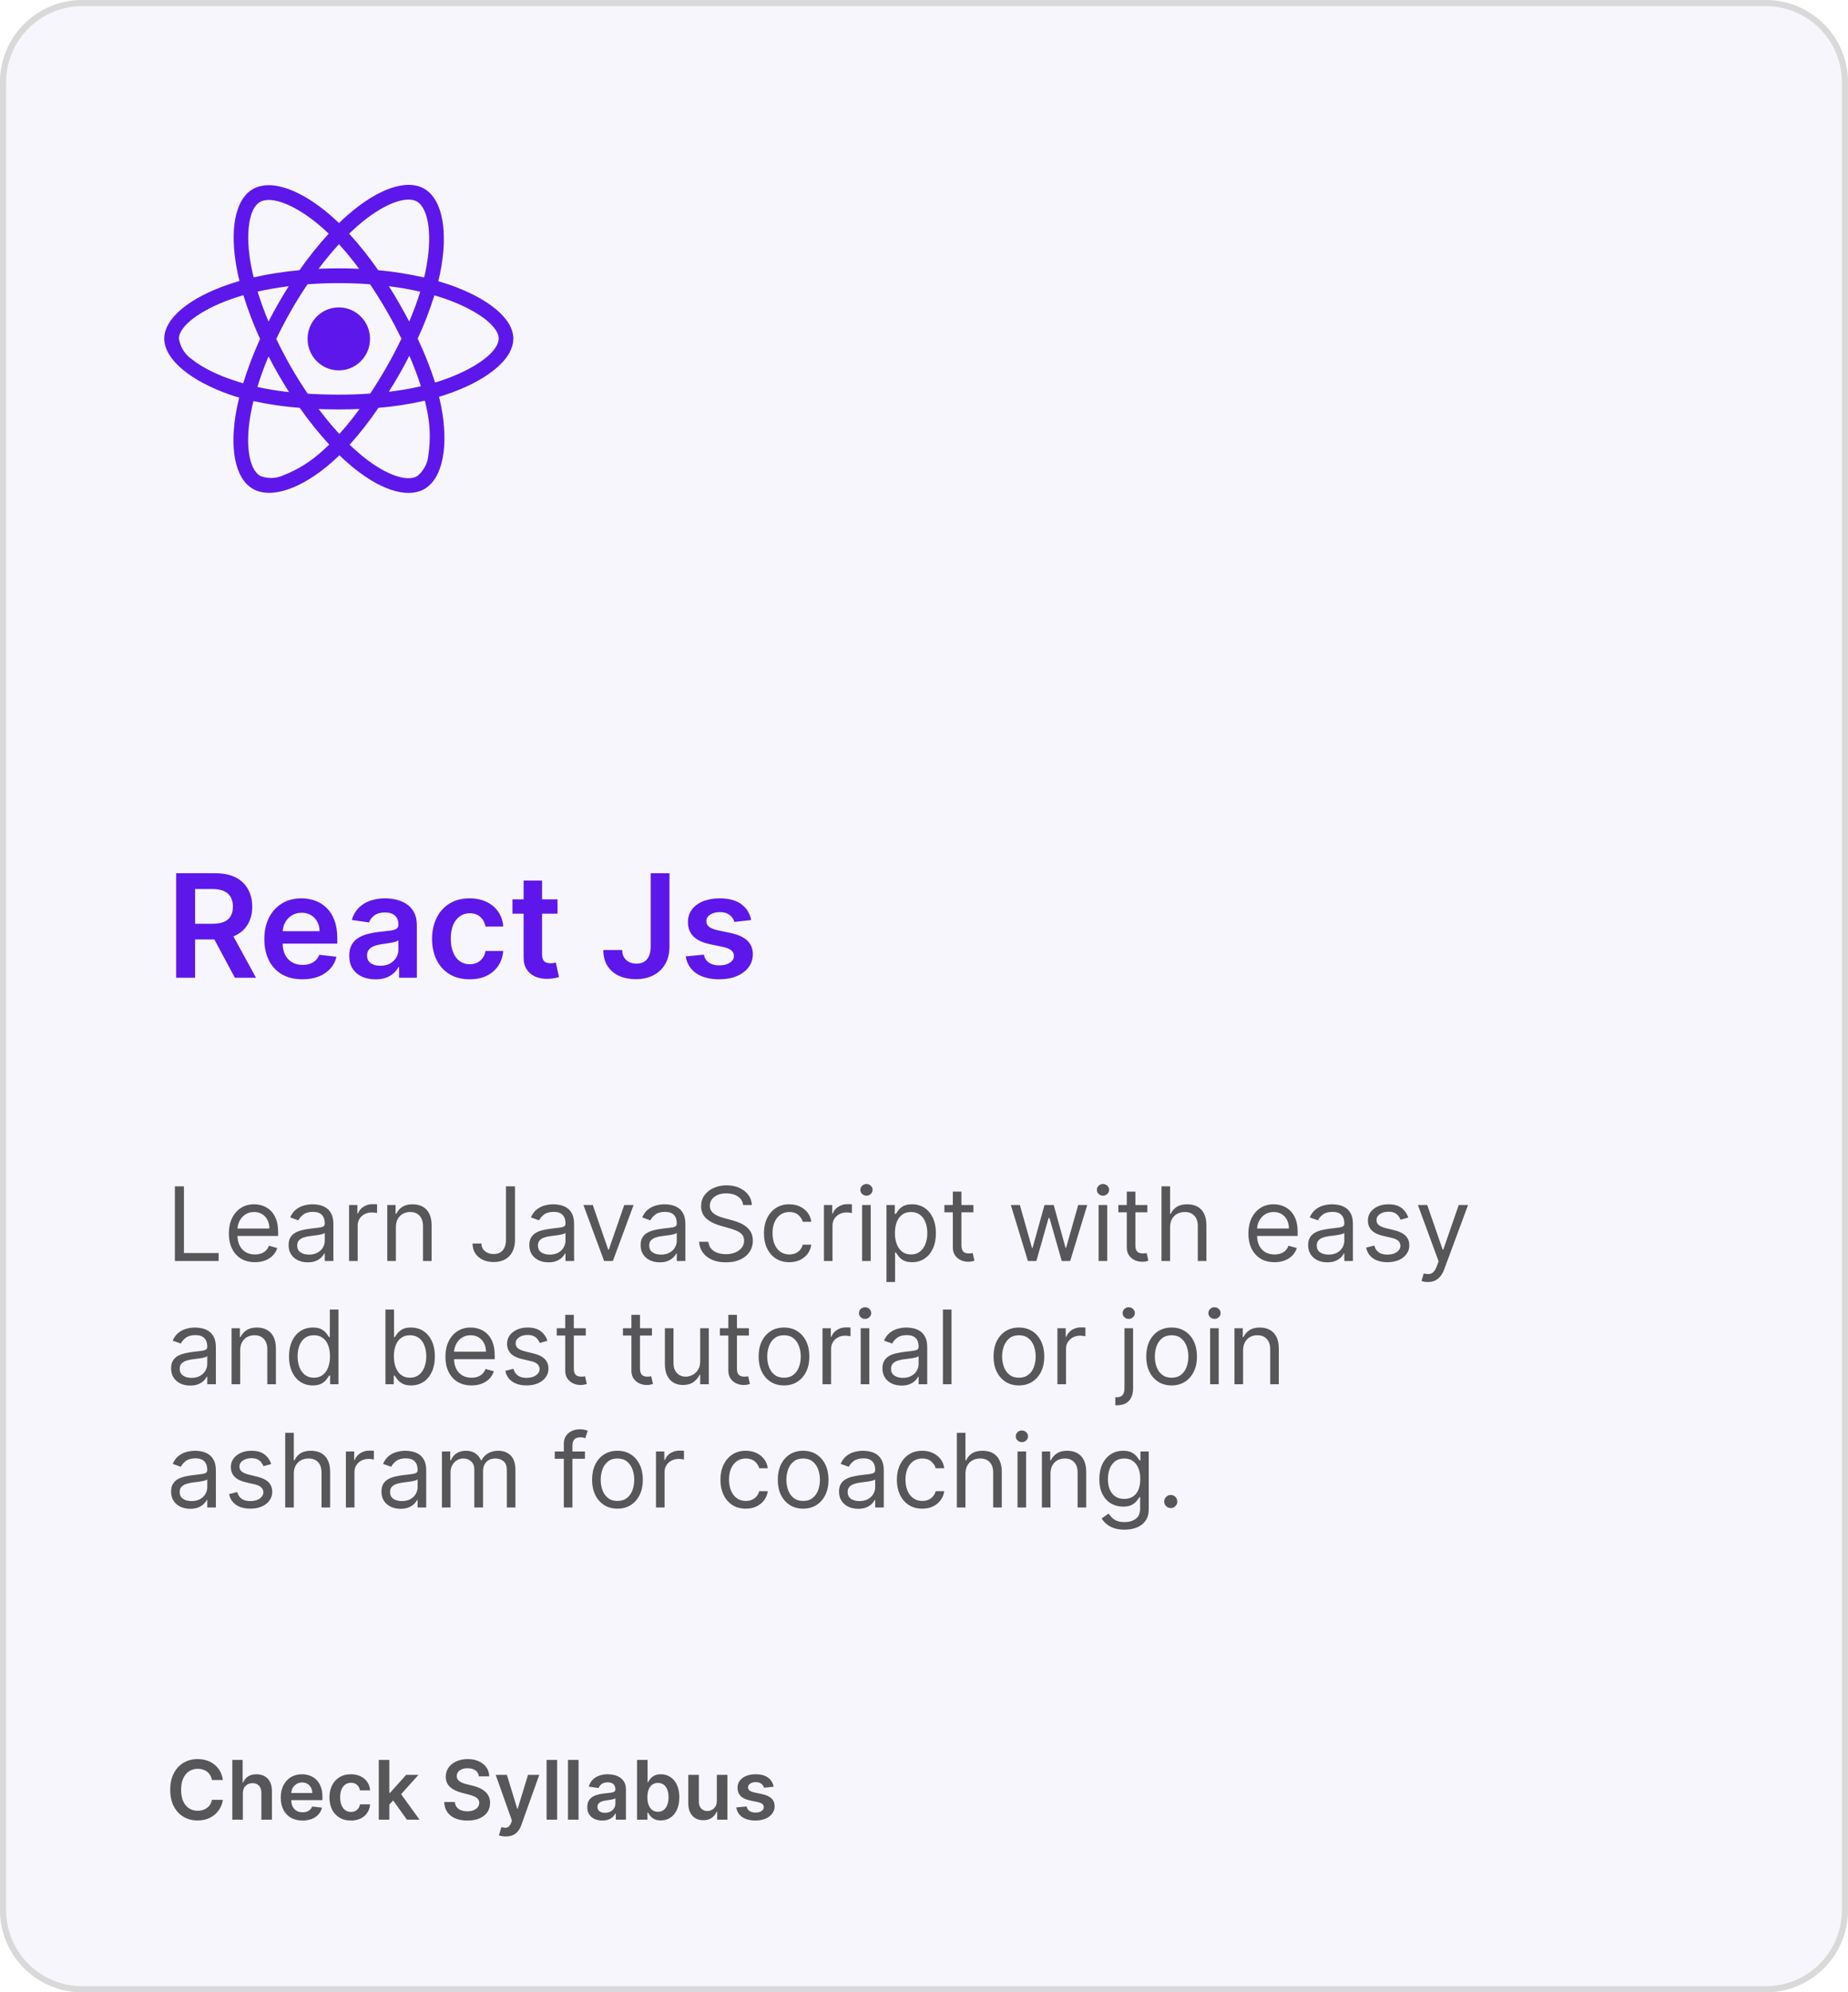 <svg width="90" height="97" viewBox="0 0 90 97" fill="none" xmlns="http://www.w3.org/2000/svg">
<rect width="90" height="97" rx="4" fill="#BFB2F3" fill-opacity="0.11"/>
<path d="M0.15 4C0.15 1.874 1.874 0.15 4 0.15H86C88.126 0.15 89.85 1.874 89.85 4V93C89.85 95.126 88.126 96.85 86 96.85H4C1.874 96.85 0.15 95.126 0.15 93V4Z" stroke="#D9D9D9" stroke-width="0.3"/>
<path d="M8.579 47.605V42.514H10.488C10.879 42.514 11.207 42.582 11.473 42.718C11.739 42.853 11.941 43.044 12.077 43.289C12.214 43.533 12.283 43.817 12.283 44.142C12.283 44.468 12.213 44.752 12.074 44.992C11.937 45.231 11.733 45.416 11.465 45.546C11.197 45.676 10.867 45.74 10.476 45.74H9.116V44.975H10.351C10.58 44.975 10.767 44.943 10.913 44.88C11.059 44.816 11.167 44.722 11.236 44.599C11.308 44.475 11.343 44.323 11.343 44.142C11.343 43.961 11.308 43.807 11.236 43.68C11.165 43.55 11.057 43.453 10.911 43.386C10.765 43.318 10.577 43.284 10.347 43.284H9.501V47.605H8.579ZM11.209 45.298L12.469 47.605H11.44L10.202 45.298H11.209ZM14.728 47.679C14.345 47.679 14.014 47.6 13.736 47.441C13.459 47.28 13.246 47.053 13.097 46.76C12.948 46.465 12.873 46.117 12.873 45.718C12.873 45.325 12.948 44.98 13.097 44.684C13.248 44.386 13.458 44.154 13.728 43.988C13.998 43.82 14.316 43.737 14.68 43.737C14.916 43.737 15.138 43.775 15.347 43.851C15.557 43.926 15.743 44.042 15.903 44.199C16.066 44.356 16.194 44.557 16.286 44.801C16.379 45.043 16.425 45.331 16.425 45.666V45.942H13.296V45.335H15.563C15.561 45.163 15.524 45.01 15.451 44.875C15.378 44.739 15.276 44.633 15.145 44.555C15.016 44.477 14.865 44.438 14.693 44.438C14.509 44.438 14.347 44.483 14.208 44.572C14.069 44.66 13.96 44.776 13.883 44.92C13.806 45.062 13.767 45.219 13.766 45.39V45.919C13.766 46.141 13.806 46.332 13.887 46.491C13.969 46.648 14.082 46.769 14.228 46.854C14.374 46.937 14.544 46.978 14.74 46.978C14.871 46.978 14.989 46.96 15.096 46.923C15.202 46.885 15.294 46.83 15.371 46.757C15.449 46.684 15.508 46.594 15.548 46.486L16.388 46.581C16.335 46.803 16.234 46.996 16.085 47.162C15.937 47.326 15.748 47.454 15.518 47.545C15.288 47.635 15.024 47.679 14.728 47.679ZM18.285 47.682C18.044 47.682 17.826 47.639 17.632 47.552C17.439 47.465 17.287 47.335 17.174 47.165C17.063 46.994 17.008 46.783 17.008 46.533C17.008 46.318 17.047 46.14 17.127 45.999C17.207 45.858 17.315 45.745 17.453 45.661C17.59 45.576 17.745 45.512 17.918 45.469C18.092 45.425 18.271 45.392 18.457 45.372C18.681 45.349 18.862 45.328 19.001 45.31C19.141 45.29 19.242 45.261 19.305 45.221C19.369 45.179 19.402 45.115 19.402 45.029V45.014C19.402 44.827 19.346 44.682 19.235 44.579C19.124 44.477 18.964 44.425 18.755 44.425C18.535 44.425 18.36 44.473 18.231 44.569C18.103 44.666 18.017 44.779 17.972 44.91L17.132 44.791C17.198 44.559 17.308 44.365 17.46 44.209C17.613 44.052 17.799 43.934 18.02 43.856C18.24 43.776 18.483 43.737 18.75 43.737C18.934 43.737 19.117 43.758 19.3 43.801C19.482 43.844 19.648 43.916 19.799 44.015C19.95 44.113 20.071 44.246 20.162 44.415C20.255 44.584 20.301 44.796 20.301 45.049V47.605H19.436V47.08H19.407C19.352 47.186 19.275 47.286 19.175 47.378C19.078 47.47 18.954 47.543 18.805 47.6C18.657 47.654 18.484 47.682 18.285 47.682ZM18.519 47.02C18.7 47.02 18.856 46.985 18.989 46.914C19.122 46.841 19.223 46.745 19.295 46.625C19.368 46.506 19.404 46.376 19.404 46.235V45.785C19.376 45.808 19.328 45.83 19.26 45.85C19.194 45.87 19.119 45.887 19.036 45.902C18.953 45.917 18.871 45.93 18.79 45.942C18.709 45.953 18.638 45.963 18.579 45.971C18.445 45.99 18.324 46.02 18.218 46.061C18.112 46.102 18.029 46.16 17.967 46.235C17.906 46.308 17.875 46.402 17.875 46.518C17.875 46.684 17.936 46.809 18.057 46.894C18.178 46.978 18.332 47.02 18.519 47.02ZM22.872 47.679C22.491 47.679 22.163 47.596 21.89 47.428C21.618 47.261 21.408 47.03 21.261 46.735C21.115 46.438 21.042 46.097 21.042 45.711C21.042 45.323 21.117 44.98 21.266 44.684C21.415 44.386 21.625 44.154 21.897 43.988C22.171 43.82 22.494 43.737 22.867 43.737C23.177 43.737 23.451 43.794 23.69 43.908C23.93 44.021 24.121 44.181 24.264 44.388C24.406 44.593 24.488 44.834 24.507 45.109H23.647C23.613 44.925 23.53 44.772 23.399 44.649C23.27 44.525 23.096 44.463 22.879 44.463C22.695 44.463 22.534 44.512 22.395 44.612C22.255 44.709 22.147 44.85 22.069 45.034C21.993 45.218 21.954 45.439 21.954 45.696C21.954 45.956 21.993 46.179 22.069 46.367C22.145 46.552 22.252 46.696 22.39 46.797C22.529 46.896 22.692 46.946 22.879 46.946C23.012 46.946 23.13 46.921 23.235 46.871C23.341 46.82 23.429 46.746 23.501 46.65C23.572 46.554 23.621 46.437 23.647 46.3H24.507C24.486 46.57 24.406 46.809 24.269 47.018C24.131 47.225 23.944 47.388 23.707 47.505C23.47 47.621 23.192 47.679 22.872 47.679ZM27.153 43.786V44.483H24.958V43.786H27.153ZM25.5 42.872H26.4V46.456C26.4 46.577 26.418 46.67 26.454 46.735C26.492 46.798 26.542 46.841 26.604 46.864C26.665 46.887 26.733 46.899 26.807 46.899C26.864 46.899 26.915 46.895 26.962 46.886C27.01 46.878 27.046 46.87 27.071 46.864L27.223 47.567C27.174 47.584 27.106 47.602 27.016 47.622C26.928 47.642 26.821 47.654 26.693 47.657C26.468 47.663 26.265 47.63 26.084 47.555C25.903 47.479 25.76 47.361 25.654 47.202C25.55 47.043 25.498 46.844 25.5 46.605V42.872ZM31.69 42.514H32.605V46.093C32.603 46.421 32.534 46.704 32.396 46.941C32.258 47.176 32.066 47.358 31.819 47.485C31.574 47.611 31.288 47.674 30.962 47.674C30.663 47.674 30.395 47.621 30.156 47.515C29.919 47.407 29.731 47.248 29.592 47.038C29.453 46.827 29.383 46.566 29.383 46.252H30.301C30.302 46.39 30.332 46.508 30.39 46.608C30.45 46.707 30.532 46.783 30.636 46.837C30.741 46.89 30.861 46.916 30.997 46.916C31.144 46.916 31.269 46.885 31.372 46.824C31.475 46.761 31.553 46.668 31.606 46.546C31.66 46.423 31.689 46.272 31.69 46.093V42.514ZM36.583 44.796L35.763 44.885C35.74 44.802 35.699 44.724 35.641 44.651C35.585 44.579 35.509 44.52 35.413 44.475C35.316 44.43 35.199 44.408 35.06 44.408C34.872 44.408 34.715 44.449 34.587 44.53C34.461 44.611 34.399 44.716 34.401 44.845C34.399 44.956 34.44 45.047 34.523 45.116C34.607 45.186 34.746 45.243 34.94 45.288L35.592 45.427C35.953 45.505 36.221 45.628 36.397 45.797C36.574 45.967 36.664 46.188 36.665 46.461C36.664 46.702 36.593 46.914 36.454 47.097C36.317 47.28 36.125 47.422 35.88 47.525C35.635 47.628 35.353 47.679 35.035 47.679C34.567 47.679 34.191 47.581 33.906 47.386C33.621 47.189 33.451 46.914 33.397 46.563L34.274 46.479C34.314 46.651 34.398 46.781 34.528 46.869C34.657 46.957 34.825 47.001 35.032 47.001C35.246 47.001 35.418 46.957 35.547 46.869C35.678 46.781 35.743 46.672 35.743 46.543C35.743 46.434 35.701 46.343 35.616 46.272C35.534 46.201 35.404 46.146 35.229 46.108L34.577 45.971C34.211 45.895 33.94 45.767 33.764 45.586C33.589 45.404 33.502 45.173 33.504 44.895C33.502 44.66 33.566 44.456 33.695 44.284C33.826 44.11 34.007 43.975 34.239 43.881C34.473 43.785 34.742 43.737 35.047 43.737C35.495 43.737 35.847 43.832 36.104 44.023C36.362 44.213 36.522 44.471 36.583 44.796Z" fill="#5E17EB"/>
<path d="M8.517 61.395V57.759H8.958V61.005H10.648V61.395H8.517ZM12.416 61.452C12.154 61.452 11.927 61.394 11.736 61.278C11.547 61.161 11.401 60.998 11.298 60.788C11.196 60.577 11.145 60.332 11.145 60.053C11.145 59.774 11.196 59.527 11.298 59.314C11.401 59.1 11.544 58.933 11.727 58.814C11.912 58.693 12.128 58.633 12.374 58.633C12.516 58.633 12.656 58.656 12.795 58.704C12.933 58.751 13.059 58.828 13.173 58.934C13.286 59.04 13.377 59.179 13.444 59.353C13.512 59.527 13.546 59.742 13.546 59.996V60.174H11.443V59.812H13.12C13.12 59.658 13.089 59.52 13.027 59.4C12.967 59.279 12.88 59.184 12.768 59.114C12.657 59.044 12.525 59.009 12.374 59.009C12.207 59.009 12.062 59.05 11.941 59.133C11.82 59.215 11.727 59.322 11.662 59.453C11.597 59.584 11.564 59.725 11.564 59.876V60.117C11.564 60.323 11.6 60.498 11.671 60.641C11.743 60.783 11.843 60.891 11.971 60.966C12.099 61.039 12.247 61.076 12.416 61.076C12.527 61.076 12.626 61.06 12.715 61.03C12.805 60.998 12.882 60.95 12.947 60.888C13.012 60.824 13.063 60.744 13.098 60.65L13.503 60.763C13.46 60.901 13.389 61.021 13.288 61.126C13.188 61.228 13.063 61.309 12.915 61.367C12.767 61.424 12.601 61.452 12.416 61.452ZM14.986 61.459C14.813 61.459 14.656 61.427 14.515 61.362C14.374 61.295 14.262 61.2 14.18 61.076C14.097 60.95 14.055 60.799 14.055 60.621C14.055 60.465 14.086 60.338 14.148 60.241C14.209 60.143 14.291 60.066 14.394 60.01C14.497 59.955 14.611 59.913 14.735 59.886C14.861 59.858 14.987 59.835 15.114 59.819C15.279 59.797 15.414 59.781 15.517 59.771C15.621 59.759 15.697 59.739 15.744 59.712C15.792 59.685 15.817 59.638 15.817 59.57V59.556C15.817 59.381 15.769 59.245 15.673 59.148C15.578 59.05 15.434 59.002 15.241 59.002C15.041 59.002 14.884 59.046 14.771 59.133C14.657 59.221 14.577 59.314 14.531 59.414L14.133 59.272C14.204 59.106 14.299 58.977 14.418 58.885C14.537 58.791 14.667 58.726 14.808 58.689C14.95 58.651 15.09 58.633 15.227 58.633C15.315 58.633 15.415 58.643 15.529 58.664C15.644 58.685 15.755 58.727 15.861 58.791C15.969 58.855 16.058 58.951 16.129 59.08C16.2 59.209 16.236 59.382 16.236 59.599V61.395H15.817V61.026H15.795C15.767 61.085 15.72 61.148 15.653 61.216C15.587 61.283 15.499 61.341 15.389 61.388C15.279 61.436 15.144 61.459 14.986 61.459ZM15.05 61.083C15.215 61.083 15.355 61.05 15.469 60.985C15.583 60.92 15.67 60.836 15.728 60.733C15.787 60.63 15.817 60.522 15.817 60.408V60.025C15.799 60.046 15.76 60.065 15.699 60.083C15.64 60.1 15.572 60.115 15.493 60.128C15.416 60.139 15.341 60.15 15.268 60.16C15.196 60.168 15.137 60.175 15.092 60.181C14.983 60.195 14.882 60.218 14.787 60.25C14.693 60.281 14.617 60.328 14.559 60.39C14.503 60.452 14.474 60.536 14.474 60.642C14.474 60.788 14.528 60.898 14.636 60.973C14.745 61.046 14.883 61.083 15.05 61.083ZM17 61.395V58.668H17.405V59.08H17.434C17.483 58.945 17.573 58.836 17.704 58.752C17.834 58.667 17.981 58.626 18.144 58.626C18.175 58.626 18.213 58.626 18.259 58.627C18.305 58.628 18.34 58.63 18.364 58.633V59.059C18.35 59.055 18.317 59.05 18.267 59.043C18.217 59.034 18.164 59.03 18.108 59.03C17.976 59.03 17.858 59.058 17.753 59.114C17.65 59.168 17.569 59.244 17.508 59.341C17.449 59.437 17.419 59.546 17.419 59.669V61.395H17ZM19.28 59.755V61.395H18.861V58.668H19.266V59.094H19.301C19.365 58.956 19.462 58.844 19.592 58.76C19.723 58.675 19.891 58.633 20.097 58.633C20.281 58.633 20.443 58.67 20.581 58.746C20.72 58.821 20.828 58.934 20.904 59.087C20.982 59.239 21.02 59.43 21.02 59.662V61.395H20.601V59.691C20.601 59.477 20.545 59.31 20.434 59.19C20.323 59.069 20.17 59.009 19.976 59.009C19.842 59.009 19.723 59.038 19.617 59.096C19.513 59.154 19.431 59.239 19.37 59.35C19.31 59.461 19.28 59.596 19.28 59.755ZM24.641 57.759H25.081V60.358C25.081 60.59 25.038 60.788 24.953 60.95C24.868 61.112 24.748 61.235 24.593 61.319C24.438 61.403 24.255 61.445 24.044 61.445C23.845 61.445 23.668 61.409 23.513 61.337C23.358 61.263 23.236 61.159 23.148 61.024C23.059 60.889 23.014 60.729 23.014 60.543H23.448C23.448 60.646 23.473 60.736 23.524 60.813C23.576 60.889 23.647 60.948 23.737 60.99C23.827 61.033 23.929 61.054 24.044 61.054C24.171 61.054 24.279 61.028 24.367 60.974C24.456 60.921 24.524 60.843 24.57 60.74C24.617 60.636 24.641 60.509 24.641 60.358V57.759ZM26.709 61.459C26.537 61.459 26.38 61.427 26.239 61.362C26.098 61.295 25.986 61.2 25.903 61.076C25.82 60.95 25.779 60.799 25.779 60.621C25.779 60.465 25.81 60.338 25.871 60.241C25.933 60.143 26.015 60.066 26.118 60.01C26.221 59.955 26.335 59.913 26.459 59.886C26.584 59.858 26.71 59.835 26.837 59.819C27.003 59.797 27.137 59.781 27.24 59.771C27.344 59.759 27.42 59.739 27.468 59.712C27.516 59.685 27.54 59.638 27.54 59.57V59.556C27.54 59.381 27.492 59.245 27.396 59.148C27.302 59.05 27.158 59.002 26.965 59.002C26.765 59.002 26.608 59.046 26.494 59.133C26.381 59.221 26.301 59.314 26.255 59.414L25.857 59.272C25.928 59.106 26.023 58.977 26.141 58.885C26.261 58.791 26.391 58.726 26.532 58.689C26.674 58.651 26.814 58.633 26.951 58.633C27.038 58.633 27.139 58.643 27.253 58.664C27.367 58.685 27.478 58.727 27.585 58.791C27.692 58.855 27.782 58.951 27.853 59.08C27.924 59.209 27.959 59.382 27.959 59.599V61.395H27.54V61.026H27.519C27.491 61.085 27.443 61.148 27.377 61.216C27.311 61.283 27.222 61.341 27.112 61.388C27.002 61.436 26.868 61.459 26.709 61.459ZM26.773 61.083C26.939 61.083 27.079 61.05 27.192 60.985C27.307 60.92 27.393 60.836 27.451 60.733C27.511 60.63 27.54 60.522 27.54 60.408V60.025C27.523 60.046 27.483 60.065 27.423 60.083C27.364 60.1 27.295 60.115 27.217 60.128C27.14 60.139 27.065 60.15 26.992 60.16C26.919 60.168 26.861 60.175 26.816 60.181C26.707 60.195 26.605 60.218 26.51 60.25C26.417 60.281 26.341 60.328 26.283 60.39C26.226 60.452 26.198 60.536 26.198 60.642C26.198 60.788 26.252 60.898 26.36 60.973C26.468 61.046 26.606 61.083 26.773 61.083ZM30.857 58.668L29.848 61.395H29.422L28.413 58.668H28.868L29.621 60.841H29.649L30.402 58.668H30.857ZM32.129 61.459C31.956 61.459 31.799 61.427 31.659 61.362C31.518 61.295 31.406 61.2 31.323 61.076C31.24 60.95 31.199 60.799 31.199 60.621C31.199 60.465 31.23 60.338 31.291 60.241C31.353 60.143 31.435 60.066 31.538 60.01C31.641 59.955 31.755 59.913 31.879 59.886C32.004 59.858 32.13 59.835 32.257 59.819C32.423 59.797 32.557 59.781 32.66 59.771C32.764 59.759 32.84 59.739 32.887 59.712C32.936 59.685 32.96 59.638 32.96 59.57V59.556C32.96 59.381 32.912 59.245 32.816 59.148C32.722 59.05 32.578 59.002 32.385 59.002C32.185 59.002 32.028 59.046 31.914 59.133C31.801 59.221 31.721 59.314 31.675 59.414L31.277 59.272C31.348 59.106 31.443 58.977 31.561 58.885C31.681 58.791 31.811 58.726 31.952 58.689C32.094 58.651 32.233 58.633 32.371 58.633C32.458 58.633 32.559 58.643 32.672 58.664C32.787 58.685 32.898 58.727 33.005 58.791C33.112 58.855 33.202 58.951 33.273 59.08C33.344 59.209 33.379 59.382 33.379 59.599V61.395H32.96V61.026H32.939C32.91 61.085 32.863 61.148 32.797 61.216C32.73 61.283 32.642 61.341 32.532 61.388C32.422 61.436 32.288 61.459 32.129 61.459ZM32.193 61.083C32.359 61.083 32.498 61.05 32.612 60.985C32.727 60.92 32.813 60.836 32.871 60.733C32.931 60.63 32.96 60.522 32.96 60.408V60.025C32.942 60.046 32.903 60.065 32.843 60.083C32.784 60.1 32.715 60.115 32.637 60.128C32.56 60.139 32.485 60.15 32.411 60.16C32.339 60.168 32.281 60.175 32.236 60.181C32.127 60.195 32.025 60.218 31.93 60.25C31.837 60.281 31.761 60.328 31.703 60.39C31.646 60.452 31.618 60.536 31.618 60.642C31.618 60.788 31.672 60.898 31.779 60.973C31.888 61.046 32.026 61.083 32.193 61.083ZM36.19 58.668C36.168 58.488 36.082 58.349 35.93 58.249C35.779 58.15 35.593 58.1 35.373 58.1C35.212 58.1 35.071 58.126 34.95 58.178C34.831 58.23 34.737 58.302 34.67 58.393C34.603 58.484 34.57 58.588 34.57 58.704C34.57 58.801 34.593 58.884 34.639 58.954C34.687 59.023 34.747 59.08 34.821 59.126C34.894 59.171 34.971 59.208 35.051 59.238C35.132 59.266 35.206 59.289 35.273 59.307L35.643 59.407C35.737 59.432 35.843 59.466 35.959 59.51C36.076 59.553 36.188 59.613 36.294 59.689C36.402 59.764 36.491 59.859 36.561 59.977C36.63 60.094 36.665 60.238 36.665 60.408C36.665 60.605 36.614 60.782 36.511 60.941C36.409 61.099 36.26 61.225 36.063 61.319C35.868 61.413 35.631 61.459 35.351 61.459C35.091 61.459 34.865 61.417 34.675 61.333C34.486 61.249 34.336 61.132 34.227 60.982C34.12 60.831 34.059 60.657 34.045 60.458H34.499C34.511 60.595 34.557 60.709 34.638 60.799C34.719 60.888 34.822 60.954 34.947 60.998C35.072 61.04 35.207 61.062 35.351 61.062C35.52 61.062 35.67 61.034 35.804 60.98C35.938 60.924 36.044 60.847 36.122 60.749C36.2 60.65 36.239 60.534 36.239 60.401C36.239 60.28 36.206 60.182 36.138 60.106C36.071 60.031 35.982 59.969 35.872 59.922C35.762 59.874 35.643 59.833 35.515 59.797L35.067 59.669C34.783 59.588 34.558 59.471 34.393 59.32C34.227 59.168 34.144 58.97 34.144 58.725C34.144 58.521 34.199 58.344 34.309 58.192C34.42 58.039 34.57 57.921 34.757 57.837C34.945 57.752 35.155 57.709 35.387 57.709C35.621 57.709 35.83 57.751 36.012 57.835C36.194 57.918 36.339 58.032 36.445 58.176C36.553 58.321 36.61 58.485 36.616 58.668H36.19ZM38.441 61.452C38.185 61.452 37.965 61.392 37.78 61.271C37.595 61.15 37.453 60.984 37.354 60.772C37.254 60.56 37.205 60.318 37.205 60.046C37.205 59.769 37.256 59.525 37.357 59.313C37.46 59.099 37.604 58.933 37.787 58.814C37.972 58.693 38.187 58.633 38.433 58.633C38.625 58.633 38.798 58.668 38.952 58.739C39.106 58.81 39.232 58.91 39.33 59.037C39.428 59.165 39.489 59.314 39.513 59.485H39.094C39.062 59.361 38.991 59.251 38.881 59.155C38.772 59.057 38.625 59.009 38.441 59.009C38.277 59.009 38.134 59.052 38.011 59.137C37.889 59.221 37.794 59.34 37.725 59.494C37.657 59.646 37.624 59.826 37.624 60.032C37.624 60.242 37.657 60.426 37.723 60.582C37.791 60.738 37.885 60.86 38.007 60.946C38.13 61.032 38.275 61.076 38.441 61.076C38.549 61.076 38.648 61.057 38.737 61.019C38.826 60.981 38.901 60.927 38.962 60.856C39.024 60.785 39.068 60.699 39.094 60.6H39.513C39.489 60.761 39.431 60.906 39.337 61.035C39.245 61.163 39.122 61.264 38.97 61.34C38.818 61.415 38.642 61.452 38.441 61.452ZM40.126 61.395V58.668H40.53V59.08H40.559C40.608 58.945 40.698 58.836 40.829 58.752C40.959 58.667 41.106 58.626 41.269 58.626C41.3 58.626 41.338 58.626 41.384 58.627C41.431 58.628 41.465 58.63 41.489 58.633V59.059C41.475 59.055 41.442 59.05 41.392 59.043C41.342 59.034 41.289 59.03 41.233 59.03C41.101 59.03 40.983 59.058 40.878 59.114C40.775 59.168 40.694 59.244 40.633 59.341C40.574 59.437 40.544 59.546 40.544 59.669V61.395H40.126ZM41.986 61.395V58.668H42.405V61.395H41.986ZM42.199 58.214C42.117 58.214 42.047 58.186 41.988 58.13C41.93 58.074 41.901 58.008 41.901 57.929C41.901 57.851 41.93 57.784 41.988 57.729C42.047 57.673 42.117 57.645 42.199 57.645C42.281 57.645 42.35 57.673 42.408 57.729C42.468 57.784 42.497 57.851 42.497 57.929C42.497 58.008 42.468 58.074 42.408 58.13C42.35 58.186 42.281 58.214 42.199 58.214ZM43.172 62.418V58.668H43.577V59.101H43.627C43.658 59.054 43.7 58.994 43.755 58.92C43.81 58.846 43.89 58.779 43.993 58.721C44.097 58.662 44.238 58.633 44.415 58.633C44.645 58.633 44.847 58.69 45.023 58.805C45.198 58.92 45.334 59.082 45.433 59.293C45.531 59.504 45.58 59.752 45.58 60.039C45.58 60.328 45.531 60.578 45.433 60.79C45.334 61.001 45.198 61.164 45.024 61.28C44.85 61.395 44.65 61.452 44.422 61.452C44.247 61.452 44.107 61.423 44.002 61.365C43.896 61.306 43.815 61.239 43.758 61.164C43.702 61.089 43.658 61.026 43.627 60.976H43.591V62.418H43.172ZM43.584 60.032C43.584 60.238 43.614 60.419 43.675 60.577C43.735 60.733 43.823 60.856 43.939 60.944C44.055 61.032 44.197 61.076 44.365 61.076C44.541 61.076 44.687 61.03 44.804 60.937C44.922 60.844 45.011 60.718 45.07 60.561C45.131 60.402 45.161 60.226 45.161 60.032C45.161 59.84 45.131 59.667 45.072 59.513C45.014 59.358 44.926 59.236 44.808 59.146C44.691 59.054 44.543 59.009 44.365 59.009C44.195 59.009 44.052 59.052 43.936 59.139C43.82 59.224 43.732 59.343 43.673 59.497C43.614 59.65 43.584 59.828 43.584 60.032ZM47.405 58.668V59.023H45.992V58.668H47.405ZM46.404 58.015H46.823V60.614C46.823 60.733 46.84 60.821 46.874 60.88C46.91 60.938 46.955 60.977 47.009 60.998C47.065 61.017 47.124 61.026 47.185 61.026C47.231 61.026 47.269 61.024 47.299 61.019C47.328 61.013 47.352 61.008 47.37 61.005L47.455 61.381C47.427 61.392 47.387 61.402 47.336 61.413C47.285 61.425 47.221 61.431 47.142 61.431C47.024 61.431 46.908 61.405 46.794 61.355C46.682 61.304 46.589 61.226 46.514 61.122C46.441 61.018 46.404 60.886 46.404 60.728V58.015ZM50.06 61.395L49.229 58.668H49.669L50.259 60.756H50.287L50.869 58.668H51.317L51.892 60.749H51.921L52.51 58.668H52.95L52.119 61.395H51.708L51.111 59.3H51.068L50.472 61.395H50.06ZM53.504 61.395V58.668H53.923V61.395H53.504ZM53.718 58.214C53.636 58.214 53.565 58.186 53.506 58.13C53.448 58.074 53.419 58.008 53.419 57.929C53.419 57.851 53.448 57.784 53.506 57.729C53.565 57.673 53.636 57.645 53.718 57.645C53.799 57.645 53.869 57.673 53.927 57.729C53.986 57.784 54.016 57.851 54.016 57.929C54.016 58.008 53.986 58.074 53.927 58.13C53.869 58.186 53.799 58.214 53.718 58.214ZM55.877 58.668V59.023H54.464V58.668H55.877ZM54.876 58.015H55.295V60.614C55.295 60.733 55.312 60.821 55.346 60.88C55.382 60.938 55.427 60.977 55.481 60.998C55.537 61.017 55.595 61.026 55.657 61.026C55.703 61.026 55.741 61.024 55.77 61.019C55.8 61.013 55.824 61.008 55.842 61.005L55.927 61.381C55.898 61.392 55.859 61.402 55.808 61.413C55.757 61.425 55.692 61.431 55.614 61.431C55.496 61.431 55.38 61.405 55.266 61.355C55.154 61.304 55.06 61.226 54.986 61.122C54.912 61.018 54.876 60.886 54.876 60.728V58.015ZM56.985 59.755V61.395H56.566V57.759H56.985V59.094H57.02C57.084 58.953 57.18 58.842 57.308 58.759C57.437 58.675 57.609 58.633 57.823 58.633C58.009 58.633 58.172 58.67 58.311 58.744C58.451 58.818 58.559 58.931 58.636 59.084C58.714 59.235 58.753 59.428 58.753 59.662V61.395H58.334V59.691C58.334 59.474 58.278 59.307 58.166 59.188C58.054 59.069 57.9 59.009 57.702 59.009C57.565 59.009 57.442 59.038 57.333 59.096C57.225 59.154 57.14 59.239 57.077 59.35C57.016 59.461 56.985 59.596 56.985 59.755ZM62.07 61.452C61.807 61.452 61.58 61.394 61.39 61.278C61.2 61.161 61.054 60.998 60.951 60.788C60.849 60.577 60.798 60.332 60.798 60.053C60.798 59.774 60.849 59.527 60.951 59.314C61.054 59.1 61.197 58.933 61.381 58.814C61.566 58.693 61.781 58.633 62.027 58.633C62.169 58.633 62.309 58.656 62.448 58.704C62.586 58.751 62.712 58.828 62.826 58.934C62.94 59.04 63.03 59.179 63.098 59.353C63.165 59.527 63.199 59.742 63.199 59.996V60.174H61.097V59.812H62.773C62.773 59.658 62.742 59.52 62.681 59.4C62.62 59.279 62.534 59.184 62.421 59.114C62.31 59.044 62.179 59.009 62.027 59.009C61.86 59.009 61.716 59.05 61.594 59.133C61.473 59.215 61.38 59.322 61.315 59.453C61.25 59.584 61.218 59.725 61.218 59.876V60.117C61.218 60.323 61.253 60.498 61.324 60.641C61.396 60.783 61.496 60.891 61.624 60.966C61.752 61.039 61.901 61.076 62.07 61.076C62.18 61.076 62.279 61.06 62.368 61.03C62.458 60.998 62.535 60.95 62.601 60.888C62.666 60.824 62.716 60.744 62.752 60.65L63.156 60.763C63.114 60.901 63.042 61.021 62.941 61.126C62.841 61.228 62.717 61.309 62.569 61.367C62.421 61.424 62.254 61.452 62.07 61.452ZM64.639 61.459C64.466 61.459 64.309 61.427 64.168 61.362C64.028 61.295 63.916 61.2 63.833 61.076C63.75 60.95 63.709 60.799 63.709 60.621C63.709 60.465 63.739 60.338 63.801 60.241C63.862 60.143 63.945 60.066 64.048 60.01C64.151 59.955 64.264 59.913 64.389 59.886C64.514 59.858 64.64 59.835 64.767 59.819C64.933 59.797 65.067 59.781 65.17 59.771C65.274 59.759 65.35 59.739 65.397 59.712C65.446 59.685 65.47 59.638 65.47 59.57V59.556C65.47 59.381 65.422 59.245 65.326 59.148C65.231 59.05 65.088 59.002 64.895 59.002C64.695 59.002 64.538 59.046 64.424 59.133C64.311 59.221 64.231 59.314 64.184 59.414L63.787 59.272C63.858 59.106 63.952 58.977 64.071 58.885C64.19 58.791 64.321 58.726 64.461 58.689C64.603 58.651 64.743 58.633 64.88 58.633C64.968 58.633 65.069 58.643 65.182 58.664C65.297 58.685 65.408 58.727 65.514 58.791C65.622 58.855 65.711 58.951 65.782 59.08C65.853 59.209 65.889 59.382 65.889 59.599V61.395H65.47V61.026H65.449C65.42 61.085 65.373 61.148 65.307 61.216C65.24 61.283 65.152 61.341 65.042 61.388C64.932 61.436 64.798 61.459 64.639 61.459ZM64.703 61.083C64.869 61.083 65.008 61.05 65.122 60.985C65.237 60.92 65.323 60.836 65.381 60.733C65.44 60.63 65.47 60.522 65.47 60.408V60.025C65.452 60.046 65.413 60.065 65.353 60.083C65.294 60.1 65.225 60.115 65.147 60.128C65.07 60.139 64.995 60.15 64.921 60.16C64.849 60.168 64.79 60.175 64.746 60.181C64.637 60.195 64.535 60.218 64.44 60.25C64.347 60.281 64.271 60.328 64.213 60.39C64.156 60.452 64.128 60.536 64.128 60.642C64.128 60.788 64.181 60.898 64.289 60.973C64.398 61.046 64.536 61.083 64.703 61.083ZM68.586 59.279L68.209 59.385C68.186 59.323 68.151 59.262 68.104 59.203C68.059 59.142 67.998 59.092 67.92 59.053C67.842 59.014 67.742 58.995 67.62 58.995C67.453 58.995 67.314 59.033 67.203 59.11C67.092 59.186 67.037 59.282 67.037 59.4C67.037 59.504 67.075 59.586 67.151 59.646C67.227 59.707 67.345 59.757 67.506 59.797L67.911 59.897C68.155 59.956 68.336 60.047 68.456 60.168C68.576 60.289 68.635 60.445 68.635 60.635C68.635 60.792 68.59 60.931 68.5 61.054C68.412 61.178 68.287 61.275 68.127 61.346C67.968 61.417 67.782 61.452 67.57 61.452C67.292 61.452 67.062 61.392 66.879 61.271C66.697 61.15 66.582 60.974 66.533 60.742L66.931 60.642C66.969 60.789 67.04 60.899 67.146 60.973C67.252 61.046 67.391 61.083 67.563 61.083C67.758 61.083 67.913 61.041 68.028 60.959C68.144 60.874 68.202 60.774 68.202 60.657C68.202 60.562 68.169 60.483 68.103 60.419C68.036 60.354 67.935 60.305 67.797 60.273L67.343 60.167C67.093 60.108 66.909 60.016 66.792 59.891C66.676 59.766 66.618 59.609 66.618 59.421C66.618 59.267 66.662 59.131 66.748 59.013C66.835 58.894 66.954 58.801 67.105 58.734C67.256 58.666 67.428 58.633 67.62 58.633C67.89 58.633 68.102 58.692 68.255 58.81C68.41 58.928 68.52 59.085 68.586 59.279ZM69.536 62.418C69.465 62.418 69.402 62.412 69.346 62.4C69.29 62.39 69.252 62.379 69.231 62.368L69.337 61.999C69.439 62.025 69.529 62.035 69.607 62.027C69.685 62.02 69.754 61.985 69.815 61.923C69.876 61.861 69.933 61.761 69.983 61.623L70.062 61.41L69.053 58.668H69.508L70.26 60.841H70.289L71.042 58.668H71.496L70.338 61.793C70.287 61.934 70.222 62.05 70.145 62.143C70.068 62.236 69.979 62.306 69.877 62.351C69.776 62.396 69.663 62.418 69.536 62.418ZM9.263 67.459C9.09 67.459 8.933 67.427 8.792 67.362C8.652 67.295 8.54 67.2 8.457 67.076C8.374 66.95 8.333 66.799 8.333 66.621C8.333 66.465 8.363 66.338 8.425 66.241C8.486 66.143 8.569 66.066 8.672 66.01C8.775 65.955 8.888 65.913 9.013 65.886C9.138 65.858 9.264 65.835 9.391 65.819C9.557 65.797 9.691 65.781 9.794 65.771C9.898 65.759 9.974 65.739 10.021 65.712C10.07 65.685 10.094 65.638 10.094 65.57V65.556C10.094 65.381 10.046 65.245 9.95 65.147C9.855 65.05 9.712 65.002 9.519 65.002C9.319 65.002 9.162 65.046 9.048 65.133C8.935 65.221 8.855 65.314 8.808 65.414L8.411 65.272C8.482 65.106 8.576 64.977 8.695 64.885C8.814 64.791 8.945 64.726 9.085 64.689C9.227 64.651 9.367 64.633 9.504 64.633C9.592 64.633 9.693 64.643 9.806 64.665C9.921 64.685 10.032 64.727 10.138 64.791C10.246 64.855 10.335 64.951 10.406 65.08C10.477 65.209 10.513 65.382 10.513 65.599V67.395H10.094V67.026H10.073C10.044 67.085 9.997 67.148 9.931 67.216C9.864 67.284 9.776 67.341 9.666 67.388C9.556 67.436 9.422 67.459 9.263 67.459ZM9.327 67.083C9.493 67.083 9.632 67.05 9.746 66.985C9.861 66.92 9.947 66.836 10.005 66.733C10.064 66.63 10.094 66.522 10.094 66.408V66.025C10.076 66.046 10.037 66.065 9.977 66.083C9.918 66.1 9.849 66.115 9.771 66.128C9.694 66.139 9.619 66.15 9.545 66.159C9.473 66.168 9.415 66.175 9.37 66.181C9.261 66.195 9.159 66.218 9.064 66.25C8.971 66.281 8.895 66.328 8.837 66.39C8.78 66.452 8.752 66.536 8.752 66.642C8.752 66.788 8.805 66.898 8.913 66.973C9.022 67.046 9.16 67.083 9.327 67.083ZM11.697 65.755V67.395H11.278V64.668H11.683V65.094H11.718C11.782 64.956 11.879 64.844 12.009 64.76C12.14 64.675 12.308 64.633 12.514 64.633C12.698 64.633 12.86 64.67 12.998 64.746C13.137 64.821 13.245 64.934 13.322 65.087C13.398 65.239 13.437 65.43 13.437 65.662V67.395H13.018V65.691C13.018 65.477 12.962 65.31 12.851 65.19C12.74 65.069 12.587 65.009 12.393 65.009C12.259 65.009 12.14 65.038 12.034 65.096C11.93 65.154 11.848 65.239 11.787 65.35C11.727 65.461 11.697 65.596 11.697 65.755ZM15.232 67.452C15.005 67.452 14.805 67.395 14.63 67.28C14.457 67.164 14.32 67.001 14.222 66.79C14.124 66.578 14.075 66.328 14.075 66.039C14.075 65.752 14.124 65.504 14.222 65.293C14.32 65.082 14.457 64.92 14.632 64.805C14.807 64.69 15.01 64.633 15.24 64.633C15.417 64.633 15.557 64.662 15.66 64.721C15.764 64.779 15.844 64.846 15.898 64.92C15.954 64.994 15.997 65.054 16.028 65.101H16.063V63.759H16.483V67.395H16.078V66.976H16.028C15.997 67.026 15.953 67.089 15.896 67.165C15.84 67.239 15.759 67.306 15.653 67.365C15.548 67.423 15.408 67.452 15.232 67.452ZM15.289 67.076C15.457 67.076 15.599 67.032 15.715 66.944C15.831 66.856 15.92 66.733 15.98 66.577C16.04 66.419 16.07 66.238 16.07 66.032C16.07 65.828 16.041 65.65 15.982 65.497C15.923 65.343 15.835 65.224 15.719 65.139C15.603 65.052 15.46 65.009 15.289 65.009C15.112 65.009 14.964 65.055 14.845 65.146C14.728 65.236 14.64 65.358 14.581 65.513C14.523 65.667 14.494 65.84 14.494 66.032C14.494 66.226 14.523 66.402 14.583 66.561C14.643 66.718 14.732 66.844 14.849 66.937C14.967 67.03 15.114 67.076 15.289 67.076ZM18.771 67.395V63.759H19.19V65.101H19.226C19.256 65.054 19.299 64.994 19.354 64.92C19.409 64.846 19.488 64.779 19.591 64.721C19.696 64.662 19.837 64.633 20.014 64.633C20.244 64.633 20.446 64.69 20.621 64.805C20.797 64.92 20.933 65.082 21.032 65.293C21.13 65.504 21.179 65.752 21.179 66.039C21.179 66.328 21.13 66.578 21.032 66.79C20.933 67.001 20.797 67.164 20.623 67.28C20.449 67.395 20.248 67.452 20.021 67.452C19.846 67.452 19.706 67.423 19.6 67.365C19.495 67.306 19.414 67.239 19.357 67.165C19.3 67.089 19.256 67.026 19.226 66.976H19.176V67.395H18.771ZM19.183 66.032C19.183 66.238 19.213 66.419 19.274 66.577C19.334 66.733 19.422 66.856 19.538 66.944C19.654 67.032 19.796 67.076 19.964 67.076C20.14 67.076 20.286 67.03 20.403 66.937C20.521 66.844 20.61 66.718 20.669 66.561C20.73 66.402 20.76 66.226 20.76 66.032C20.76 65.84 20.73 65.667 20.671 65.513C20.613 65.358 20.525 65.236 20.407 65.146C20.289 65.055 20.142 65.009 19.964 65.009C19.794 65.009 19.651 65.052 19.535 65.139C19.419 65.224 19.331 65.343 19.272 65.497C19.213 65.65 19.183 65.828 19.183 66.032ZM22.963 67.452C22.701 67.452 22.474 67.394 22.283 67.278C22.094 67.161 21.948 66.998 21.845 66.788C21.743 66.577 21.692 66.332 21.692 66.053C21.692 65.774 21.743 65.527 21.845 65.314C21.948 65.1 22.091 64.933 22.274 64.814C22.459 64.693 22.674 64.633 22.921 64.633C23.063 64.633 23.203 64.656 23.341 64.704C23.48 64.751 23.606 64.828 23.72 64.934C23.833 65.04 23.924 65.179 23.991 65.353C24.059 65.527 24.093 65.742 24.093 65.996V66.174H21.99V65.811H23.666C23.666 65.658 23.636 65.52 23.574 65.4C23.514 65.279 23.427 65.184 23.315 65.114C23.204 65.044 23.072 65.009 22.921 65.009C22.754 65.009 22.609 65.05 22.487 65.133C22.367 65.215 22.274 65.322 22.209 65.453C22.144 65.584 22.111 65.725 22.111 65.876V66.117C22.111 66.323 22.146 66.498 22.218 66.641C22.29 66.783 22.39 66.891 22.518 66.966C22.645 67.039 22.794 67.076 22.963 67.076C23.073 67.076 23.173 67.06 23.262 67.03C23.352 66.998 23.429 66.95 23.494 66.888C23.559 66.824 23.61 66.744 23.645 66.65L24.05 66.763C24.007 66.9 23.936 67.021 23.835 67.126C23.735 67.228 23.61 67.309 23.462 67.367C23.314 67.424 23.148 67.452 22.963 67.452ZM26.662 65.279L26.285 65.385C26.262 65.323 26.227 65.262 26.181 65.203C26.136 65.142 26.074 65.092 25.996 65.053C25.918 65.014 25.818 64.995 25.696 64.995C25.529 64.995 25.39 65.033 25.279 65.11C25.169 65.186 25.113 65.282 25.113 65.4C25.113 65.504 25.151 65.586 25.227 65.646C25.303 65.707 25.421 65.757 25.582 65.797L25.987 65.897C26.231 65.956 26.413 66.046 26.532 66.168C26.652 66.289 26.712 66.445 26.712 66.635C26.712 66.792 26.666 66.931 26.577 67.054C26.488 67.177 26.363 67.275 26.204 67.346C26.044 67.417 25.858 67.452 25.646 67.452C25.368 67.452 25.138 67.392 24.956 67.271C24.773 67.15 24.658 66.974 24.609 66.742L25.007 66.642C25.045 66.789 25.116 66.899 25.222 66.973C25.328 67.046 25.467 67.083 25.639 67.083C25.834 67.083 25.989 67.041 26.104 66.959C26.22 66.874 26.278 66.774 26.278 66.657C26.278 66.562 26.245 66.483 26.179 66.419C26.113 66.354 26.011 66.305 25.873 66.273L25.419 66.167C25.169 66.108 24.986 66.016 24.869 65.891C24.753 65.766 24.695 65.609 24.695 65.421C24.695 65.267 24.738 65.131 24.824 65.013C24.912 64.894 25.031 64.801 25.181 64.734C25.332 64.666 25.504 64.633 25.696 64.633C25.966 64.633 26.178 64.692 26.331 64.81C26.487 64.928 26.597 65.085 26.662 65.279ZM28.528 64.668V65.023H27.115V64.668H28.528ZM27.527 64.015H27.946V66.614C27.946 66.733 27.963 66.821 27.997 66.88C28.033 66.938 28.078 66.978 28.132 66.998C28.188 67.017 28.247 67.026 28.308 67.026C28.354 67.026 28.392 67.024 28.422 67.019C28.451 67.013 28.475 67.008 28.493 67.005L28.578 67.381C28.55 67.392 28.51 67.402 28.459 67.413C28.408 67.425 28.344 67.431 28.266 67.431C28.147 67.431 28.031 67.405 27.918 67.355C27.805 67.304 27.712 67.226 27.637 67.122C27.564 67.018 27.527 66.886 27.527 66.728V64.015ZM31.751 64.668V65.023H30.338V64.668H31.751ZM30.75 64.015H31.169V66.614C31.169 66.733 31.186 66.821 31.22 66.88C31.256 66.938 31.301 66.978 31.355 66.998C31.411 67.017 31.469 67.026 31.531 67.026C31.577 67.026 31.615 67.024 31.645 67.019C31.674 67.013 31.698 67.008 31.715 67.005L31.801 67.381C31.772 67.392 31.733 67.402 31.682 67.413C31.631 67.425 31.566 67.431 31.488 67.431C31.37 67.431 31.254 67.405 31.14 67.355C31.028 67.304 30.934 67.226 30.86 67.122C30.786 67.018 30.75 66.886 30.75 66.728V64.015ZM34.1 66.28V64.668H34.519V67.395H34.1V66.934H34.072C34.008 67.072 33.908 67.19 33.773 67.287C33.638 67.383 33.468 67.431 33.262 67.431C33.092 67.431 32.94 67.394 32.807 67.319C32.675 67.243 32.571 67.13 32.495 66.978C32.419 66.825 32.381 66.633 32.381 66.401V64.668H32.8V66.373C32.8 66.572 32.856 66.73 32.967 66.849C33.08 66.967 33.223 67.026 33.397 67.026C33.501 67.026 33.607 66.999 33.715 66.946C33.824 66.893 33.915 66.811 33.988 66.701C34.063 66.591 34.1 66.451 34.1 66.28ZM36.473 64.668V65.023H35.059V64.668H36.473ZM35.471 64.015H35.89V66.614C35.89 66.733 35.907 66.821 35.942 66.88C35.977 66.938 36.022 66.978 36.077 66.998C36.132 67.017 36.191 67.026 36.252 67.026C36.299 67.026 36.337 67.024 36.366 67.019C36.396 67.013 36.419 67.008 36.437 67.005L36.522 67.381C36.494 67.392 36.454 67.402 36.403 67.413C36.352 67.425 36.288 67.431 36.21 67.431C36.092 67.431 35.975 67.405 35.862 67.355C35.749 67.304 35.656 67.226 35.581 67.122C35.508 67.018 35.471 66.886 35.471 66.728V64.015ZM38.182 67.452C37.935 67.452 37.719 67.394 37.534 67.276C37.349 67.159 37.205 66.995 37.1 66.784C36.997 66.574 36.946 66.328 36.946 66.046C36.946 65.762 36.997 65.514 37.1 65.302C37.205 65.09 37.349 64.925 37.534 64.808C37.719 64.691 37.935 64.633 38.182 64.633C38.428 64.633 38.643 64.691 38.828 64.808C39.014 64.925 39.158 65.09 39.261 65.302C39.365 65.514 39.417 65.762 39.417 66.046C39.417 66.328 39.365 66.574 39.261 66.784C39.158 66.995 39.014 67.159 38.828 67.276C38.643 67.394 38.428 67.452 38.182 67.452ZM38.182 67.076C38.369 67.076 38.523 67.028 38.643 66.932C38.764 66.836 38.853 66.71 38.911 66.554C38.969 66.397 38.998 66.228 38.998 66.046C38.998 65.864 38.969 65.694 38.911 65.536C38.853 65.379 38.764 65.252 38.643 65.155C38.523 65.058 38.369 65.009 38.182 65.009C37.995 65.009 37.841 65.058 37.72 65.155C37.599 65.252 37.51 65.379 37.452 65.536C37.394 65.694 37.365 65.864 37.365 66.046C37.365 66.228 37.394 66.397 37.452 66.554C37.51 66.71 37.599 66.836 37.72 66.932C37.841 67.028 37.995 67.076 38.182 67.076ZM40.057 67.395V64.668H40.462V65.08H40.49C40.54 64.945 40.63 64.836 40.76 64.751C40.891 64.668 41.037 64.626 41.201 64.626C41.231 64.626 41.27 64.626 41.316 64.627C41.362 64.628 41.397 64.63 41.421 64.633V65.059C41.407 65.055 41.374 65.05 41.323 65.043C41.273 65.034 41.221 65.03 41.165 65.03C41.032 65.03 40.914 65.058 40.81 65.114C40.707 65.168 40.625 65.244 40.565 65.341C40.506 65.437 40.476 65.546 40.476 65.669V67.395H40.057ZM41.917 67.395V64.668H42.337V67.395H41.917ZM42.13 64.213C42.049 64.213 41.978 64.186 41.919 64.13C41.861 64.074 41.832 64.008 41.832 63.929C41.832 63.851 41.861 63.784 41.919 63.729C41.978 63.673 42.049 63.645 42.13 63.645C42.212 63.645 42.282 63.673 42.34 63.729C42.399 63.784 42.429 63.851 42.429 63.929C42.429 64.008 42.399 64.074 42.34 64.13C42.282 64.186 42.212 64.213 42.13 64.213ZM43.907 67.459C43.734 67.459 43.577 67.427 43.436 67.362C43.295 67.295 43.183 67.2 43.1 67.076C43.018 66.95 42.976 66.799 42.976 66.621C42.976 66.465 43.007 66.338 43.069 66.241C43.13 66.143 43.212 66.066 43.315 66.01C43.418 65.955 43.532 65.913 43.656 65.886C43.782 65.858 43.908 65.835 44.034 65.819C44.2 65.797 44.334 65.781 44.437 65.771C44.542 65.759 44.617 65.739 44.665 65.712C44.713 65.685 44.737 65.638 44.737 65.57V65.556C44.737 65.381 44.69 65.245 44.594 65.147C44.499 65.05 44.355 65.002 44.162 65.002C43.962 65.002 43.805 65.046 43.692 65.133C43.578 65.221 43.498 65.314 43.452 65.414L43.054 65.272C43.125 65.106 43.22 64.977 43.338 64.885C43.458 64.791 43.588 64.726 43.729 64.689C43.871 64.651 44.011 64.633 44.148 64.633C44.236 64.633 44.336 64.643 44.45 64.665C44.565 64.685 44.675 64.727 44.782 64.791C44.89 64.855 44.979 64.951 45.05 65.08C45.121 65.209 45.157 65.382 45.157 65.599V67.395H44.737V67.026H44.716C44.688 67.085 44.641 67.148 44.574 67.216C44.508 67.284 44.42 67.341 44.31 67.388C44.2 67.436 44.065 67.459 43.907 67.459ZM43.971 67.083C44.136 67.083 44.276 67.05 44.389 66.985C44.504 66.92 44.591 66.836 44.649 66.733C44.708 66.63 44.737 66.522 44.737 66.408V66.025C44.72 66.046 44.681 66.065 44.62 66.083C44.561 66.1 44.492 66.115 44.414 66.128C44.337 66.139 44.262 66.15 44.189 66.159C44.117 66.168 44.058 66.175 44.013 66.181C43.904 66.195 43.802 66.218 43.708 66.25C43.614 66.281 43.538 66.328 43.48 66.39C43.424 66.452 43.395 66.536 43.395 66.642C43.395 66.788 43.449 66.898 43.557 66.973C43.666 67.046 43.804 67.083 43.971 67.083ZM46.34 63.759V67.395H45.921V63.759H46.34ZM49.622 67.452C49.376 67.452 49.16 67.394 48.974 67.276C48.789 67.159 48.645 66.995 48.541 66.784C48.438 66.574 48.386 66.328 48.386 66.046C48.386 65.762 48.438 65.514 48.541 65.302C48.645 65.09 48.789 64.925 48.974 64.808C49.16 64.691 49.376 64.633 49.622 64.633C49.868 64.633 50.084 64.691 50.268 64.808C50.454 64.925 50.599 65.09 50.702 65.302C50.806 65.514 50.858 65.762 50.858 66.046C50.858 66.328 50.806 66.574 50.702 66.784C50.599 66.995 50.454 67.159 50.268 67.276C50.084 67.394 49.868 67.452 49.622 67.452ZM49.622 67.076C49.809 67.076 49.963 67.028 50.084 66.932C50.205 66.836 50.294 66.71 50.352 66.554C50.41 66.397 50.439 66.228 50.439 66.046C50.439 65.864 50.41 65.694 50.352 65.536C50.294 65.379 50.205 65.252 50.084 65.155C49.963 65.058 49.809 65.009 49.622 65.009C49.435 65.009 49.281 65.058 49.16 65.155C49.04 65.252 48.95 65.379 48.892 65.536C48.834 65.694 48.805 65.864 48.805 66.046C48.805 66.228 48.834 66.397 48.892 66.554C48.95 66.71 49.04 66.836 49.16 66.932C49.281 67.028 49.435 67.076 49.622 67.076ZM51.498 67.395V64.668H51.902V65.08H51.931C51.98 64.945 52.071 64.836 52.201 64.751C52.331 64.668 52.478 64.626 52.641 64.626C52.672 64.626 52.71 64.626 52.756 64.627C52.803 64.628 52.837 64.63 52.861 64.633V65.059C52.847 65.055 52.814 65.05 52.764 65.043C52.714 65.034 52.661 65.03 52.605 65.03C52.473 65.03 52.355 65.058 52.25 65.114C52.147 65.168 52.066 65.244 52.005 65.341C51.946 65.437 51.917 65.546 51.917 65.669V67.395H51.498ZM54.764 64.668H55.183V67.594C55.183 67.762 55.154 67.908 55.096 68.031C55.039 68.154 54.953 68.249 54.837 68.317C54.722 68.384 54.577 68.418 54.402 68.418C54.388 68.418 54.373 68.418 54.359 68.418C54.345 68.418 54.331 68.418 54.317 68.418V68.027C54.331 68.027 54.344 68.027 54.356 68.027C54.368 68.027 54.381 68.027 54.395 68.027C54.523 68.027 54.616 67.99 54.675 67.914C54.735 67.839 54.764 67.733 54.764 67.594V64.668ZM54.97 64.213C54.888 64.213 54.818 64.186 54.759 64.13C54.701 64.074 54.672 64.008 54.672 63.929C54.672 63.851 54.701 63.784 54.759 63.729C54.818 63.673 54.888 63.645 54.97 63.645C55.052 63.645 55.122 63.673 55.18 63.729C55.239 63.784 55.268 63.851 55.268 63.929C55.268 64.008 55.239 64.074 55.18 64.13C55.122 64.186 55.052 64.213 54.97 64.213ZM57.059 67.452C56.812 67.452 56.596 67.394 56.41 67.276C56.226 67.159 56.081 66.995 55.977 66.784C55.874 66.574 55.823 66.328 55.823 66.046C55.823 65.762 55.874 65.514 55.977 65.302C56.081 65.09 56.226 64.925 56.41 64.808C56.596 64.691 56.812 64.633 57.059 64.633C57.305 64.633 57.52 64.691 57.705 64.808C57.891 64.925 58.035 65.09 58.138 65.302C58.242 65.514 58.294 65.762 58.294 66.046C58.294 66.328 58.242 66.574 58.138 66.784C58.035 66.995 57.891 67.159 57.705 67.276C57.52 67.394 57.305 67.452 57.059 67.452ZM57.059 67.076C57.246 67.076 57.4 67.028 57.52 66.932C57.641 66.836 57.73 66.71 57.788 66.554C57.846 66.397 57.875 66.228 57.875 66.046C57.875 65.864 57.846 65.694 57.788 65.536C57.73 65.379 57.641 65.252 57.52 65.155C57.4 65.058 57.246 65.009 57.059 65.009C56.872 65.009 56.718 65.058 56.597 65.155C56.476 65.252 56.387 65.379 56.329 65.536C56.271 65.694 56.242 65.864 56.242 66.046C56.242 66.228 56.271 66.397 56.329 66.554C56.387 66.71 56.476 66.836 56.597 66.932C56.718 67.028 56.872 67.076 57.059 67.076ZM58.934 67.395V64.668H59.353V67.395H58.934ZM59.147 64.213C59.066 64.213 58.995 64.186 58.936 64.13C58.878 64.074 58.849 64.008 58.849 63.929C58.849 63.851 58.878 63.784 58.936 63.729C58.995 63.673 59.066 63.645 59.147 63.645C59.229 63.645 59.299 63.673 59.357 63.729C59.416 63.784 59.445 63.851 59.445 63.929C59.445 64.008 59.416 64.074 59.357 64.13C59.299 64.186 59.229 64.213 59.147 64.213ZM60.54 65.755V67.395H60.121V64.668H60.525V65.094H60.561C60.625 64.956 60.722 64.844 60.852 64.76C60.982 64.675 61.15 64.633 61.356 64.633C61.541 64.633 61.703 64.67 61.841 64.746C61.98 64.821 62.087 64.934 62.164 65.087C62.241 65.239 62.28 65.43 62.28 65.662V67.395H61.861V65.691C61.861 65.477 61.805 65.31 61.694 65.19C61.583 65.069 61.43 65.009 61.236 65.009C61.102 65.009 60.982 65.038 60.877 65.096C60.773 65.154 60.691 65.239 60.63 65.35C60.57 65.461 60.54 65.596 60.54 65.755ZM9.263 73.459C9.09 73.459 8.933 73.427 8.792 73.362C8.652 73.295 8.54 73.2 8.457 73.076C8.374 72.95 8.333 72.799 8.333 72.621C8.333 72.465 8.363 72.338 8.425 72.241C8.486 72.143 8.569 72.066 8.672 72.01C8.775 71.955 8.888 71.913 9.013 71.886C9.138 71.858 9.264 71.835 9.391 71.819C9.557 71.797 9.691 71.781 9.794 71.771C9.898 71.759 9.974 71.739 10.021 71.712C10.07 71.685 10.094 71.638 10.094 71.57V71.556C10.094 71.381 10.046 71.245 9.95 71.147C9.855 71.05 9.712 71.002 9.519 71.002C9.319 71.002 9.162 71.046 9.048 71.133C8.935 71.221 8.855 71.314 8.808 71.414L8.411 71.272C8.482 71.106 8.576 70.977 8.695 70.885C8.814 70.791 8.945 70.726 9.085 70.689C9.227 70.651 9.367 70.633 9.504 70.633C9.592 70.633 9.693 70.643 9.806 70.665C9.921 70.685 10.032 70.727 10.138 70.791C10.246 70.855 10.335 70.951 10.406 71.08C10.477 71.209 10.513 71.382 10.513 71.599V73.395H10.094V73.026H10.073C10.044 73.085 9.997 73.148 9.931 73.216C9.864 73.284 9.776 73.341 9.666 73.388C9.556 73.436 9.422 73.459 9.263 73.459ZM9.327 73.083C9.493 73.083 9.632 73.05 9.746 72.985C9.861 72.92 9.947 72.836 10.005 72.733C10.064 72.63 10.094 72.522 10.094 72.408V72.025C10.076 72.046 10.037 72.065 9.977 72.083C9.918 72.1 9.849 72.115 9.771 72.128C9.694 72.139 9.619 72.15 9.545 72.159C9.473 72.168 9.415 72.175 9.37 72.181C9.261 72.195 9.159 72.218 9.064 72.25C8.971 72.281 8.895 72.328 8.837 72.39C8.78 72.452 8.752 72.536 8.752 72.642C8.752 72.788 8.805 72.898 8.913 72.973C9.022 73.046 9.16 73.083 9.327 73.083ZM13.21 71.279L12.833 71.385C12.809 71.323 12.775 71.262 12.729 71.203C12.684 71.142 12.622 71.092 12.544 71.053C12.466 71.014 12.366 70.995 12.244 70.995C12.077 70.995 11.938 71.033 11.826 71.11C11.716 71.186 11.661 71.282 11.661 71.4C11.661 71.504 11.699 71.586 11.775 71.646C11.851 71.707 11.969 71.757 12.13 71.797L12.535 71.897C12.779 71.956 12.96 72.046 13.08 72.168C13.2 72.289 13.259 72.445 13.259 72.635C13.259 72.792 13.214 72.931 13.124 73.054C13.036 73.177 12.911 73.275 12.752 73.346C12.592 73.417 12.406 73.452 12.194 73.452C11.916 73.452 11.686 73.392 11.503 73.271C11.321 73.15 11.206 72.974 11.157 72.742L11.555 72.642C11.593 72.789 11.664 72.899 11.77 72.973C11.876 73.046 12.015 73.083 12.187 73.083C12.382 73.083 12.537 73.041 12.652 72.959C12.768 72.874 12.826 72.774 12.826 72.657C12.826 72.562 12.793 72.483 12.727 72.419C12.66 72.354 12.559 72.305 12.421 72.273L11.967 72.167C11.717 72.108 11.534 72.016 11.416 71.891C11.3 71.766 11.242 71.609 11.242 71.421C11.242 71.267 11.286 71.131 11.372 71.013C11.46 70.894 11.579 70.801 11.729 70.734C11.88 70.666 12.052 70.633 12.244 70.633C12.514 70.633 12.726 70.692 12.879 70.81C13.034 70.928 13.145 71.085 13.21 71.279ZM14.309 71.755V73.395H13.89V69.759H14.309V71.094H14.345C14.409 70.953 14.505 70.841 14.632 70.759C14.761 70.675 14.933 70.633 15.147 70.633C15.333 70.633 15.496 70.67 15.636 70.744C15.775 70.818 15.883 70.931 15.96 71.084C16.039 71.235 16.078 71.428 16.078 71.662V73.395H15.659V71.691C15.659 71.474 15.602 71.307 15.49 71.188C15.379 71.069 15.224 71.009 15.027 71.009C14.889 71.009 14.766 71.038 14.657 71.096C14.55 71.154 14.464 71.239 14.402 71.35C14.34 71.461 14.309 71.596 14.309 71.755ZM16.844 73.395V70.668H17.249V71.08H17.277C17.327 70.945 17.417 70.836 17.547 70.751C17.678 70.668 17.824 70.626 17.988 70.626C18.018 70.626 18.057 70.626 18.103 70.627C18.149 70.628 18.184 70.63 18.208 70.633V71.059C18.194 71.055 18.161 71.05 18.11 71.043C18.061 71.034 18.008 71.03 17.952 71.03C17.82 71.03 17.701 71.058 17.597 71.114C17.494 71.168 17.412 71.244 17.352 71.341C17.293 71.437 17.263 71.546 17.263 71.669V73.395H16.844ZM19.507 73.459C19.334 73.459 19.177 73.427 19.037 73.362C18.896 73.295 18.784 73.2 18.701 73.076C18.618 72.95 18.577 72.799 18.577 72.621C18.577 72.465 18.608 72.338 18.669 72.241C18.731 72.143 18.813 72.066 18.916 72.01C19.019 71.955 19.133 71.913 19.257 71.886C19.382 71.858 19.508 71.835 19.635 71.819C19.801 71.797 19.935 71.781 20.038 71.771C20.142 71.759 20.218 71.739 20.265 71.712C20.314 71.685 20.338 71.638 20.338 71.57V71.556C20.338 71.381 20.29 71.245 20.194 71.147C20.1 71.05 19.956 71.002 19.763 71.002C19.563 71.002 19.406 71.046 19.292 71.133C19.179 71.221 19.099 71.314 19.053 71.414L18.655 71.272C18.726 71.106 18.821 70.977 18.939 70.885C19.058 70.791 19.189 70.726 19.33 70.689C19.472 70.651 19.611 70.633 19.749 70.633C19.836 70.633 19.937 70.643 20.05 70.665C20.165 70.685 20.276 70.727 20.383 70.791C20.49 70.855 20.58 70.951 20.651 71.08C20.722 71.209 20.757 71.382 20.757 71.599V73.395H20.338V73.026H20.317C20.288 73.085 20.241 73.148 20.175 73.216C20.108 73.284 20.02 73.341 19.91 73.388C19.8 73.436 19.666 73.459 19.507 73.459ZM19.571 73.083C19.737 73.083 19.877 73.05 19.99 72.985C20.105 72.92 20.191 72.836 20.249 72.733C20.308 72.63 20.338 72.522 20.338 72.408V72.025C20.32 72.046 20.281 72.065 20.221 72.083C20.162 72.1 20.093 72.115 20.015 72.128C19.938 72.139 19.863 72.15 19.79 72.159C19.717 72.168 19.659 72.175 19.614 72.181C19.505 72.195 19.403 72.218 19.308 72.25C19.215 72.281 19.139 72.328 19.081 72.39C19.024 72.452 18.996 72.536 18.996 72.642C18.996 72.788 19.05 72.898 19.157 72.973C19.266 73.046 19.404 73.083 19.571 73.083ZM21.522 73.395V70.668H21.927V71.094H21.962C22.019 70.949 22.111 70.836 22.238 70.755C22.364 70.673 22.516 70.633 22.694 70.633C22.874 70.633 23.023 70.673 23.143 70.755C23.264 70.836 23.358 70.949 23.425 71.094H23.454C23.524 70.953 23.628 70.841 23.768 70.759C23.908 70.675 24.075 70.633 24.27 70.633C24.514 70.633 24.714 70.709 24.869 70.862C25.024 71.013 25.102 71.249 25.102 71.57V73.395H24.683V71.57C24.683 71.369 24.627 71.225 24.517 71.139C24.407 71.052 24.278 71.009 24.128 71.009C23.937 71.009 23.788 71.067 23.683 71.183C23.578 71.298 23.525 71.443 23.525 71.62V73.395H23.099V71.527C23.099 71.372 23.048 71.248 22.948 71.153C22.847 71.057 22.718 71.009 22.559 71.009C22.45 71.009 22.348 71.038 22.253 71.096C22.16 71.154 22.084 71.234 22.026 71.338C21.969 71.439 21.941 71.557 21.941 71.691V73.395H21.522ZM28.488 70.668V71.023H27.018V70.668H28.488ZM27.459 73.395V70.292C27.459 70.135 27.495 70.005 27.569 69.901C27.642 69.797 27.737 69.719 27.855 69.667C27.972 69.615 28.095 69.588 28.226 69.588C28.329 69.588 28.413 69.597 28.478 69.613C28.543 69.63 28.591 69.645 28.623 69.659L28.503 70.022C28.481 70.015 28.452 70.006 28.414 69.995C28.377 69.984 28.329 69.979 28.268 69.979C28.13 69.979 28.03 70.014 27.968 70.084C27.908 70.154 27.878 70.256 27.878 70.391V73.395H27.459ZM30.071 73.452C29.825 73.452 29.609 73.394 29.423 73.276C29.239 73.159 29.094 72.995 28.99 72.784C28.887 72.574 28.835 72.328 28.835 72.046C28.835 71.762 28.887 71.514 28.99 71.302C29.094 71.09 29.239 70.925 29.423 70.808C29.609 70.691 29.825 70.633 30.071 70.633C30.317 70.633 30.533 70.691 30.718 70.808C30.904 70.925 31.048 71.09 31.151 71.302C31.255 71.514 31.307 71.762 31.307 72.046C31.307 72.328 31.255 72.574 31.151 72.784C31.048 72.995 30.904 73.159 30.718 73.276C30.533 73.394 30.317 73.452 30.071 73.452ZM30.071 73.076C30.258 73.076 30.412 73.028 30.533 72.932C30.654 72.836 30.743 72.71 30.801 72.554C30.859 72.397 30.888 72.228 30.888 72.046C30.888 71.864 30.859 71.694 30.801 71.536C30.743 71.379 30.654 71.252 30.533 71.155C30.412 71.058 30.258 71.009 30.071 71.009C29.884 71.009 29.73 71.058 29.61 71.155C29.489 71.252 29.4 71.379 29.342 71.536C29.284 71.694 29.255 71.864 29.255 72.046C29.255 72.228 29.284 72.397 29.342 72.554C29.4 72.71 29.489 72.836 29.61 72.932C29.73 73.028 29.884 73.076 30.071 73.076ZM31.947 73.395V70.668H32.352V71.08H32.38C32.43 70.945 32.52 70.836 32.65 70.751C32.78 70.668 32.927 70.626 33.09 70.626C33.121 70.626 33.16 70.626 33.206 70.627C33.252 70.628 33.287 70.63 33.31 70.633V71.059C33.296 71.055 33.264 71.05 33.213 71.043C33.163 71.034 33.11 71.03 33.055 71.03C32.922 71.03 32.804 71.058 32.7 71.114C32.597 71.168 32.515 71.244 32.455 71.341C32.395 71.437 32.366 71.546 32.366 71.669V73.395H31.947ZM36.321 73.452C36.066 73.452 35.846 73.392 35.661 73.271C35.476 73.15 35.334 72.984 35.235 72.772C35.135 72.56 35.086 72.318 35.086 72.046C35.086 71.769 35.136 71.525 35.238 71.313C35.341 71.1 35.484 70.933 35.668 70.814C35.853 70.693 36.068 70.633 36.314 70.633C36.506 70.633 36.679 70.668 36.833 70.739C36.987 70.81 37.113 70.909 37.211 71.037C37.309 71.165 37.37 71.314 37.394 71.485H36.975C36.943 71.361 36.872 71.251 36.762 71.155C36.653 71.058 36.506 71.009 36.321 71.009C36.158 71.009 36.015 71.052 35.892 71.137C35.77 71.221 35.674 71.34 35.606 71.494C35.538 71.646 35.505 71.826 35.505 72.032C35.505 72.242 35.538 72.426 35.604 72.582C35.672 72.738 35.766 72.86 35.888 72.946C36.011 73.032 36.156 73.076 36.321 73.076C36.43 73.076 36.529 73.057 36.618 73.019C36.707 72.981 36.782 72.927 36.843 72.856C36.905 72.784 36.949 72.699 36.975 72.6H37.394C37.37 72.761 37.312 72.906 37.218 73.035C37.126 73.163 37.003 73.264 36.85 73.34C36.699 73.415 36.523 73.452 36.321 73.452ZM39.114 73.452C38.868 73.452 38.652 73.394 38.466 73.276C38.282 73.159 38.137 72.995 38.033 72.784C37.93 72.574 37.879 72.328 37.879 72.046C37.879 71.762 37.93 71.514 38.033 71.302C38.137 71.09 38.282 70.925 38.466 70.808C38.652 70.691 38.868 70.633 39.114 70.633C39.361 70.633 39.576 70.691 39.761 70.808C39.946 70.925 40.091 71.09 40.194 71.302C40.298 71.514 40.35 71.762 40.35 72.046C40.35 72.328 40.298 72.574 40.194 72.784C40.091 72.995 39.946 73.159 39.761 73.276C39.576 73.394 39.361 73.452 39.114 73.452ZM39.114 73.076C39.301 73.076 39.455 73.028 39.576 72.932C39.697 72.836 39.786 72.71 39.844 72.554C39.902 72.397 39.931 72.228 39.931 72.046C39.931 71.864 39.902 71.694 39.844 71.536C39.786 71.379 39.697 71.252 39.576 71.155C39.455 71.058 39.301 71.009 39.114 71.009C38.927 71.009 38.773 71.058 38.653 71.155C38.532 71.252 38.443 71.379 38.385 71.536C38.327 71.694 38.297 71.864 38.297 72.046C38.297 72.228 38.327 72.397 38.385 72.554C38.443 72.71 38.532 72.836 38.653 72.932C38.773 73.028 38.927 73.076 39.114 73.076ZM41.792 73.459C41.62 73.459 41.463 73.427 41.322 73.362C41.181 73.295 41.069 73.2 40.986 73.076C40.903 72.95 40.862 72.799 40.862 72.621C40.862 72.465 40.893 72.338 40.954 72.241C41.016 72.143 41.098 72.066 41.201 72.01C41.304 71.955 41.418 71.913 41.542 71.886C41.667 71.858 41.794 71.835 41.92 71.819C42.086 71.797 42.22 71.781 42.323 71.771C42.427 71.759 42.503 71.739 42.55 71.712C42.599 71.685 42.623 71.638 42.623 71.57V71.556C42.623 71.381 42.575 71.245 42.479 71.147C42.385 71.05 42.241 71.002 42.048 71.002C41.848 71.002 41.691 71.046 41.578 71.133C41.464 71.221 41.384 71.314 41.338 71.414L40.94 71.272C41.011 71.106 41.106 70.977 41.224 70.885C41.344 70.791 41.474 70.726 41.615 70.689C41.757 70.651 41.897 70.633 42.034 70.633C42.121 70.633 42.222 70.643 42.336 70.665C42.45 70.685 42.561 70.727 42.668 70.791C42.775 70.855 42.865 70.951 42.936 71.08C43.007 71.209 43.042 71.382 43.042 71.599V73.395H42.623V73.026H42.602C42.574 73.085 42.526 73.148 42.46 73.216C42.394 73.284 42.305 73.341 42.195 73.388C42.085 73.436 41.951 73.459 41.792 73.459ZM41.856 73.083C42.022 73.083 42.162 73.05 42.275 72.985C42.39 72.92 42.477 72.836 42.535 72.733C42.594 72.63 42.623 72.522 42.623 72.408V72.025C42.605 72.046 42.566 72.065 42.506 72.083C42.447 72.1 42.378 72.115 42.3 72.128C42.223 72.139 42.148 72.15 42.075 72.159C42.002 72.168 41.944 72.175 41.899 72.181C41.79 72.195 41.688 72.218 41.593 72.25C41.5 72.281 41.424 72.328 41.366 72.39C41.309 72.452 41.281 72.536 41.281 72.642C41.281 72.788 41.335 72.898 41.443 72.973C41.551 73.046 41.689 73.083 41.856 73.083ZM44.915 73.452C44.659 73.452 44.439 73.392 44.255 73.271C44.07 73.15 43.928 72.984 43.828 72.772C43.729 72.56 43.679 72.318 43.679 72.046C43.679 71.769 43.73 71.525 43.832 71.313C43.935 71.1 44.078 70.933 44.262 70.814C44.446 70.693 44.662 70.633 44.908 70.633C45.1 70.633 45.273 70.668 45.426 70.739C45.58 70.81 45.706 70.909 45.805 71.037C45.903 71.165 45.964 71.314 45.987 71.485H45.569C45.536 71.361 45.465 71.251 45.355 71.155C45.246 71.058 45.1 71.009 44.915 71.009C44.752 71.009 44.608 71.052 44.485 71.137C44.364 71.221 44.268 71.34 44.2 71.494C44.132 71.646 44.098 71.826 44.098 72.032C44.098 72.242 44.132 72.426 44.198 72.582C44.265 72.738 44.36 72.86 44.482 72.946C44.605 73.032 44.749 73.076 44.915 73.076C45.024 73.076 45.123 73.057 45.212 73.019C45.3 72.981 45.376 72.927 45.437 72.856C45.499 72.784 45.542 72.699 45.569 72.6H45.987C45.964 72.761 45.905 72.906 45.812 73.035C45.719 73.163 45.597 73.264 45.444 73.34C45.293 73.415 45.116 73.452 44.915 73.452ZM47.019 71.755V73.395H46.6V69.759H47.019V71.094H47.055C47.119 70.953 47.214 70.841 47.342 70.759C47.471 70.675 47.643 70.633 47.857 70.633C48.043 70.633 48.206 70.67 48.346 70.744C48.485 70.818 48.593 70.931 48.67 71.084C48.748 71.235 48.788 71.428 48.788 71.662V73.395H48.369V71.691C48.369 71.474 48.312 71.307 48.2 71.188C48.089 71.069 47.934 71.009 47.736 71.009C47.599 71.009 47.476 71.038 47.367 71.096C47.259 71.154 47.174 71.239 47.111 71.35C47.05 71.461 47.019 71.596 47.019 71.755ZM49.554 73.395V70.668H49.973V73.395H49.554ZM49.767 70.213C49.686 70.213 49.615 70.186 49.556 70.13C49.498 70.074 49.469 70.008 49.469 69.929C49.469 69.851 49.498 69.784 49.556 69.729C49.615 69.673 49.686 69.645 49.767 69.645C49.849 69.645 49.919 69.673 49.977 69.729C50.036 69.784 50.066 69.851 50.066 69.929C50.066 70.008 50.036 70.074 49.977 70.13C49.919 70.186 49.849 70.213 49.767 70.213ZM51.16 71.755V73.395H50.741V70.668H51.145V71.094H51.181C51.245 70.956 51.342 70.844 51.472 70.76C51.602 70.675 51.77 70.633 51.977 70.633C52.161 70.633 52.323 70.67 52.461 70.746C52.6 70.821 52.708 70.934 52.784 71.087C52.861 71.239 52.9 71.43 52.9 71.662V73.395H52.481V71.691C52.481 71.477 52.425 71.31 52.314 71.19C52.203 71.069 52.05 71.009 51.856 71.009C51.722 71.009 51.602 71.038 51.497 71.096C51.393 71.154 51.311 71.239 51.25 71.35C51.19 71.461 51.16 71.596 51.16 71.755ZM54.766 74.475C54.564 74.475 54.39 74.449 54.244 74.397C54.099 74.346 53.977 74.278 53.88 74.194C53.785 74.112 53.708 74.023 53.651 73.928L53.985 73.694C54.023 73.743 54.071 73.8 54.129 73.864C54.187 73.929 54.266 73.985 54.367 74.033C54.469 74.081 54.602 74.106 54.766 74.106C54.986 74.106 55.168 74.052 55.312 73.946C55.455 73.839 55.526 73.672 55.526 73.445V72.891H55.491C55.46 72.941 55.416 73.002 55.359 73.076C55.304 73.148 55.223 73.213 55.118 73.269C55.014 73.325 54.873 73.353 54.695 73.353C54.475 73.353 54.278 73.301 54.102 73.197C53.928 73.092 53.79 72.941 53.689 72.742C53.588 72.543 53.538 72.302 53.538 72.017C53.538 71.738 53.587 71.495 53.685 71.288C53.783 71.079 53.92 70.918 54.095 70.805C54.27 70.69 54.473 70.633 54.703 70.633C54.88 70.633 55.021 70.662 55.125 70.721C55.23 70.779 55.311 70.846 55.367 70.92C55.423 70.994 55.467 71.054 55.498 71.101H55.541V70.668H55.945V73.474C55.945 73.708 55.892 73.898 55.785 74.045C55.68 74.193 55.538 74.302 55.359 74.37C55.182 74.44 54.984 74.475 54.766 74.475ZM54.752 72.976C54.92 72.976 55.062 72.938 55.178 72.861C55.294 72.784 55.383 72.673 55.443 72.529C55.503 72.384 55.533 72.212 55.533 72.01C55.533 71.814 55.504 71.641 55.445 71.49C55.386 71.34 55.298 71.222 55.182 71.137C55.066 71.052 54.923 71.009 54.752 71.009C54.575 71.009 54.427 71.054 54.308 71.144C54.191 71.234 54.103 71.355 54.044 71.506C53.986 71.658 53.957 71.826 53.957 72.01C53.957 72.2 53.986 72.367 54.045 72.513C54.106 72.657 54.195 72.771 54.312 72.854C54.43 72.936 54.577 72.976 54.752 72.976ZM57.018 73.424C56.93 73.424 56.855 73.392 56.792 73.33C56.73 73.267 56.698 73.192 56.698 73.104C56.698 73.017 56.73 72.941 56.792 72.879C56.855 72.816 56.93 72.784 57.018 72.784C57.105 72.784 57.181 72.816 57.243 72.879C57.306 72.941 57.337 73.017 57.337 73.104C57.337 73.162 57.323 73.215 57.293 73.264C57.265 73.312 57.226 73.352 57.178 73.381C57.13 73.409 57.077 73.424 57.018 73.424Z" fill="black" fill-opacity="0.65"/>
<path d="M21.886 13.861C21.706 13.801 21.527 13.744 21.348 13.69C21.378 13.566 21.404 13.442 21.431 13.319C21.839 11.323 21.57 9.719 20.664 9.19C19.79 8.685 18.366 9.211 16.925 10.476C16.782 10.6 16.643 10.73 16.51 10.861C16.42 10.774 16.327 10.687 16.234 10.603C14.724 9.251 13.21 8.682 12.303 9.214C11.433 9.723 11.174 11.233 11.54 13.121C11.576 13.309 11.616 13.493 11.662 13.68C11.45 13.74 11.241 13.807 11.045 13.878C9.272 14.497 8 15.475 8 16.486C8 17.53 9.355 18.578 11.197 19.214C11.347 19.265 11.496 19.315 11.649 19.358C11.599 19.559 11.556 19.757 11.516 19.961C11.168 21.819 11.44 23.292 12.31 23.798C13.206 24.32 14.714 23.785 16.181 22.489C16.297 22.385 16.414 22.278 16.53 22.164C16.676 22.308 16.829 22.445 16.981 22.579C18.402 23.811 19.807 24.31 20.674 23.805C21.57 23.282 21.862 21.699 21.484 19.77C21.454 19.623 21.421 19.472 21.384 19.318C21.49 19.288 21.593 19.255 21.696 19.221C23.612 18.582 25 17.547 25 16.486C25 15.471 23.692 14.487 21.886 13.861ZM17.393 11.018C18.628 9.934 19.78 9.508 20.305 9.813C20.866 10.138 21.082 11.45 20.73 13.175C20.707 13.288 20.684 13.399 20.654 13.509C19.917 13.342 19.169 13.222 18.419 13.155C17.988 12.532 17.516 11.936 17.005 11.377C17.134 11.253 17.26 11.136 17.393 11.018ZM13.552 18.223C13.721 18.515 13.894 18.806 14.076 19.091C13.558 19.034 13.044 18.95 12.536 18.84C12.682 18.357 12.864 17.858 13.077 17.35C13.229 17.644 13.386 17.936 13.552 18.223ZM12.546 14.196C13.024 14.089 13.532 14.002 14.06 13.935C13.884 14.213 13.711 14.497 13.548 14.785C13.386 15.07 13.226 15.361 13.077 15.655C12.868 15.157 12.692 14.668 12.546 14.196ZM13.455 16.503C13.674 16.041 13.914 15.588 14.166 15.143C14.418 14.698 14.69 14.266 14.976 13.841C15.474 13.804 15.982 13.784 16.5 13.784C17.018 13.784 17.529 13.804 18.024 13.841C18.306 14.263 18.575 14.695 18.831 15.136C19.087 15.579 19.326 16.03 19.551 16.489C19.329 16.951 19.09 17.407 18.834 17.855C18.582 18.3 18.313 18.732 18.031 19.161C17.536 19.198 17.021 19.214 16.5 19.214C15.979 19.214 15.474 19.198 14.986 19.168C14.697 18.742 14.425 18.307 14.169 17.862C13.914 17.416 13.678 16.965 13.455 16.503ZM19.452 18.217C19.621 17.922 19.78 17.624 19.936 17.323C20.149 17.808 20.335 18.3 20.498 18.806C19.983 18.923 19.462 19.014 18.937 19.074C19.116 18.793 19.286 18.505 19.452 18.217ZM19.93 15.655C19.774 15.361 19.614 15.066 19.448 14.778C19.286 14.494 19.116 14.213 18.94 13.935C19.475 14.002 19.986 14.092 20.465 14.202C20.312 14.698 20.132 15.18 19.93 15.655ZM16.507 11.889C16.855 12.271 17.184 12.672 17.489 13.088C16.832 13.057 16.171 13.057 15.514 13.088C15.839 12.656 16.175 12.254 16.507 11.889ZM12.655 9.837C13.213 9.508 14.451 9.977 15.756 11.142C15.839 11.216 15.922 11.296 16.009 11.377C15.494 11.936 15.019 12.532 14.584 13.155C13.834 13.222 13.09 13.339 12.353 13.503C12.31 13.332 12.273 13.158 12.237 12.984C11.925 11.363 12.13 10.141 12.655 9.837ZM11.842 18.662C11.702 18.622 11.566 18.578 11.43 18.531C10.723 18.307 9.919 17.952 9.338 17.487C9.003 17.253 8.777 16.891 8.714 16.486C8.714 15.873 9.763 15.09 11.277 14.557C11.466 14.49 11.659 14.43 11.852 14.373C12.077 15.1 12.35 15.813 12.665 16.503C12.346 17.202 12.071 17.925 11.842 18.662ZM15.713 21.943C15.165 22.449 14.531 22.85 13.84 23.125C13.472 23.302 13.047 23.319 12.668 23.169C12.14 22.86 11.921 21.679 12.22 20.088C12.257 19.901 12.296 19.713 12.343 19.529C13.087 19.69 13.837 19.8 14.598 19.857C15.036 20.483 15.517 21.083 16.032 21.645C15.926 21.749 15.819 21.849 15.713 21.943ZM16.527 21.13C16.188 20.761 15.849 20.353 15.521 19.914C15.839 19.928 16.168 19.934 16.5 19.934C16.842 19.934 17.177 19.928 17.509 19.911C17.204 20.336 16.875 20.741 16.527 21.13ZM20.866 22.134C20.836 22.542 20.637 22.924 20.318 23.182C19.79 23.49 18.665 23.088 17.45 22.037C17.31 21.916 17.171 21.786 17.028 21.652C17.536 21.086 18.004 20.487 18.429 19.857C19.189 19.794 19.947 19.677 20.694 19.506C20.727 19.643 20.757 19.78 20.783 19.914C20.946 20.637 20.973 21.391 20.866 22.134ZM21.471 18.535C21.378 18.565 21.285 18.595 21.188 18.622C20.956 17.892 20.67 17.179 20.342 16.486C20.66 15.803 20.929 15.1 21.155 14.38C21.328 14.43 21.494 14.484 21.653 14.537C23.2 15.073 24.286 15.87 24.286 16.479C24.286 17.135 23.127 17.982 21.471 18.535ZM16.5 18.033C17.34 18.033 18.021 17.346 18.021 16.499C18.021 15.652 17.34 14.966 16.5 14.966C15.66 14.966 14.979 15.652 14.979 16.499C14.979 17.346 15.66 18.033 16.5 18.033Z" fill="#5E17EB"/>
<path d="M10.854 86.665H10.323C10.307 86.578 10.28 86.501 10.239 86.434C10.198 86.366 10.148 86.308 10.087 86.261C10.026 86.213 9.957 86.178 9.879 86.154C9.803 86.129 9.72 86.117 9.631 86.117C9.473 86.117 9.333 86.157 9.21 86.237C9.088 86.315 8.993 86.431 8.924 86.583C8.854 86.735 8.82 86.92 8.82 87.138C8.82 87.361 8.854 87.549 8.924 87.701C8.994 87.853 9.089 87.967 9.21 88.045C9.333 88.121 9.472 88.16 9.629 88.16C9.717 88.16 9.798 88.148 9.874 88.126C9.95 88.102 10.019 88.067 10.08 88.022C10.141 87.977 10.193 87.921 10.235 87.854C10.277 87.788 10.307 87.712 10.323 87.627L10.854 87.63C10.834 87.768 10.791 87.898 10.725 88.019C10.659 88.14 10.574 88.247 10.467 88.34C10.361 88.432 10.237 88.504 10.095 88.556C9.953 88.607 9.796 88.633 9.622 88.633C9.367 88.633 9.138 88.574 8.938 88.455C8.737 88.337 8.579 88.166 8.463 87.942C8.348 87.719 8.29 87.451 8.29 87.138C8.29 86.825 8.348 86.557 8.465 86.335C8.581 86.111 8.74 85.94 8.941 85.822C9.141 85.703 9.369 85.644 9.622 85.644C9.784 85.644 9.935 85.667 10.074 85.712C10.213 85.758 10.337 85.825 10.446 85.913C10.555 86 10.645 86.107 10.715 86.234C10.786 86.36 10.832 86.504 10.854 86.665ZM11.828 87.315V88.593H11.314V85.684H11.817V86.782H11.842C11.893 86.659 11.972 86.562 12.079 86.491C12.187 86.419 12.325 86.383 12.491 86.383C12.643 86.383 12.775 86.415 12.888 86.478C13 86.541 13.088 86.634 13.149 86.756C13.211 86.879 13.243 87.028 13.243 87.204V88.593H12.729V87.283C12.729 87.137 12.691 87.022 12.615 86.941C12.54 86.859 12.435 86.817 12.3 86.817C12.209 86.817 12.127 86.837 12.055 86.877C11.984 86.916 11.928 86.972 11.888 87.046C11.848 87.12 11.828 87.21 11.828 87.315ZM14.733 88.636C14.514 88.636 14.325 88.59 14.166 88.499C14.008 88.407 13.886 88.278 13.801 88.11C13.716 87.942 13.673 87.743 13.673 87.515C13.673 87.29 13.716 87.094 13.801 86.924C13.887 86.754 14.007 86.621 14.162 86.526C14.316 86.431 14.498 86.383 14.706 86.383C14.84 86.383 14.967 86.405 15.086 86.448C15.207 86.491 15.313 86.557 15.405 86.647C15.498 86.737 15.57 86.852 15.623 86.991C15.677 87.129 15.703 87.294 15.703 87.485V87.643H13.915V87.296H15.21C15.209 87.198 15.188 87.11 15.146 87.033C15.104 86.956 15.046 86.895 14.972 86.85C14.898 86.806 14.811 86.783 14.713 86.783C14.608 86.783 14.515 86.809 14.436 86.86C14.356 86.91 14.294 86.977 14.25 87.059C14.206 87.14 14.184 87.23 14.183 87.327V87.63C14.183 87.757 14.206 87.866 14.253 87.957C14.299 88.047 14.364 88.116 14.447 88.164C14.531 88.211 14.628 88.235 14.74 88.235C14.815 88.235 14.882 88.225 14.943 88.204C15.004 88.182 15.056 88.15 15.101 88.109C15.145 88.067 15.179 88.015 15.202 87.954L15.682 88.008C15.651 88.135 15.594 88.246 15.508 88.34C15.424 88.434 15.316 88.507 15.184 88.559C15.053 88.61 14.902 88.636 14.733 88.636ZM17.09 88.636C16.872 88.636 16.685 88.588 16.529 88.492C16.373 88.397 16.253 88.264 16.169 88.096C16.086 87.926 16.044 87.731 16.044 87.511C16.044 87.289 16.087 87.094 16.172 86.924C16.257 86.754 16.378 86.621 16.533 86.526C16.689 86.431 16.874 86.383 17.087 86.383C17.264 86.383 17.421 86.415 17.557 86.481C17.694 86.545 17.804 86.637 17.885 86.755C17.967 86.872 18.013 87.01 18.024 87.167H17.533C17.513 87.062 17.466 86.974 17.391 86.904C17.317 86.833 17.218 86.798 17.094 86.798C16.989 86.798 16.896 86.826 16.817 86.883C16.737 86.939 16.675 87.019 16.631 87.124C16.587 87.229 16.566 87.355 16.566 87.502C16.566 87.651 16.587 87.779 16.631 87.886C16.674 87.992 16.735 88.074 16.814 88.131C16.894 88.188 16.987 88.217 17.094 88.217C17.17 88.217 17.237 88.202 17.297 88.174C17.358 88.145 17.408 88.103 17.449 88.048C17.49 87.993 17.518 87.926 17.533 87.847H18.024C18.012 88.002 17.967 88.138 17.888 88.258C17.809 88.376 17.702 88.469 17.567 88.536C17.432 88.603 17.273 88.636 17.09 88.636ZM18.915 87.908L18.914 87.288H18.996L19.78 86.411H20.381L19.417 87.485H19.31L18.915 87.908ZM18.447 88.593V85.684H18.961V88.593H18.447ZM19.816 88.593L19.106 87.6L19.452 87.238L20.431 88.593H19.816ZM23.32 86.484C23.307 86.36 23.251 86.263 23.152 86.194C23.055 86.125 22.928 86.09 22.771 86.09C22.662 86.09 22.567 86.107 22.489 86.14C22.41 86.173 22.35 86.218 22.308 86.275C22.267 86.332 22.245 86.397 22.244 86.469C22.244 86.53 22.258 86.583 22.286 86.627C22.314 86.672 22.352 86.71 22.401 86.741C22.449 86.771 22.503 86.797 22.561 86.817C22.62 86.838 22.679 86.856 22.739 86.87L23.012 86.938C23.121 86.964 23.227 86.998 23.328 87.042C23.431 87.085 23.522 87.14 23.602 87.207C23.684 87.273 23.748 87.353 23.796 87.447C23.843 87.54 23.867 87.65 23.867 87.776C23.867 87.947 23.823 88.097 23.736 88.227C23.649 88.355 23.523 88.456 23.358 88.529C23.194 88.601 22.996 88.637 22.763 88.637C22.537 88.637 22.34 88.602 22.174 88.532C22.008 88.462 21.878 88.36 21.784 88.225C21.692 88.091 21.641 87.927 21.634 87.734H22.152C22.16 87.835 22.191 87.919 22.246 87.987C22.301 88.054 22.372 88.104 22.46 88.137C22.549 88.17 22.649 88.187 22.759 88.187C22.873 88.187 22.974 88.17 23.06 88.136C23.147 88.101 23.215 88.052 23.264 87.991C23.314 87.928 23.339 87.855 23.34 87.772C23.339 87.696 23.317 87.634 23.273 87.585C23.229 87.534 23.168 87.493 23.09 87.46C23.012 87.425 22.921 87.395 22.817 87.369L22.486 87.283C22.246 87.222 22.057 87.129 21.918 87.004C21.78 86.878 21.71 86.71 21.71 86.502C21.71 86.331 21.757 86.181 21.85 86.052C21.943 85.923 22.071 85.823 22.232 85.752C22.393 85.68 22.575 85.644 22.779 85.644C22.985 85.644 23.166 85.68 23.321 85.752C23.477 85.823 23.6 85.922 23.689 86.049C23.778 86.175 23.824 86.32 23.827 86.484H23.32ZM24.633 89.411C24.563 89.411 24.498 89.406 24.439 89.394C24.38 89.384 24.333 89.371 24.298 89.357L24.418 88.957C24.492 88.978 24.559 88.989 24.618 88.988C24.677 88.987 24.728 88.969 24.773 88.933C24.818 88.897 24.856 88.839 24.888 88.756L24.932 88.638L24.14 86.411H24.686L25.189 88.059H25.212L25.716 86.411H26.263L25.389 88.857C25.348 88.973 25.294 89.072 25.227 89.154C25.16 89.237 25.078 89.301 24.98 89.344C24.883 89.389 24.768 89.411 24.633 89.411ZM27.133 85.684V88.593H26.619V85.684H27.133ZM28.176 85.684V88.593H27.661V85.684H28.176ZM29.332 88.637C29.194 88.637 29.07 88.612 28.959 88.563C28.849 88.513 28.762 88.439 28.697 88.342C28.634 88.244 28.602 88.124 28.602 87.981C28.602 87.858 28.625 87.756 28.67 87.675C28.716 87.595 28.778 87.531 28.856 87.482C28.935 87.434 29.023 87.397 29.122 87.373C29.221 87.347 29.324 87.329 29.43 87.317C29.558 87.304 29.662 87.292 29.741 87.282C29.821 87.271 29.879 87.254 29.915 87.231C29.952 87.207 29.97 87.171 29.97 87.121V87.113C29.97 87.006 29.938 86.923 29.875 86.864C29.811 86.806 29.72 86.776 29.601 86.776C29.475 86.776 29.375 86.804 29.301 86.859C29.228 86.914 29.179 86.978 29.153 87.053L28.673 86.985C28.711 86.853 28.773 86.742 28.861 86.653C28.948 86.563 29.054 86.496 29.18 86.451C29.306 86.406 29.445 86.383 29.598 86.383C29.703 86.383 29.808 86.395 29.912 86.42C30.016 86.444 30.111 86.485 30.197 86.542C30.284 86.598 30.353 86.674 30.405 86.771C30.458 86.867 30.484 86.988 30.484 87.133V88.593H29.99V88.293H29.973C29.942 88.354 29.898 88.411 29.841 88.464C29.785 88.516 29.714 88.558 29.629 88.59C29.545 88.621 29.446 88.637 29.332 88.637ZM29.466 88.259C29.569 88.259 29.659 88.239 29.734 88.198C29.81 88.156 29.868 88.102 29.909 88.033C29.951 87.965 29.971 87.891 29.971 87.81V87.553C29.955 87.567 29.928 87.579 29.889 87.59C29.851 87.602 29.809 87.612 29.761 87.62C29.714 87.629 29.667 87.636 29.621 87.643C29.574 87.649 29.534 87.655 29.5 87.66C29.423 87.67 29.355 87.687 29.294 87.711C29.233 87.735 29.186 87.768 29.15 87.81C29.115 87.852 29.098 87.906 29.098 87.972C29.098 88.067 29.132 88.138 29.202 88.187C29.271 88.235 29.359 88.259 29.466 88.259ZM31.024 88.593V85.684H31.538V86.772H31.559C31.586 86.719 31.623 86.663 31.672 86.603C31.72 86.542 31.785 86.491 31.868 86.448C31.95 86.405 32.055 86.383 32.183 86.383C32.352 86.383 32.504 86.426 32.639 86.512C32.775 86.597 32.883 86.724 32.963 86.891C33.043 87.058 33.084 87.263 33.084 87.505C33.084 87.745 33.044 87.948 32.966 88.116C32.887 88.283 32.78 88.411 32.645 88.499C32.509 88.587 32.356 88.631 32.184 88.631C32.059 88.631 31.956 88.611 31.873 88.569C31.791 88.527 31.725 88.477 31.675 88.418C31.625 88.359 31.587 88.302 31.559 88.249H31.53V88.593H31.024ZM31.528 87.502C31.528 87.643 31.548 87.767 31.588 87.873C31.629 87.979 31.687 88.062 31.763 88.121C31.839 88.18 31.932 88.21 32.041 88.21C32.155 88.21 32.25 88.179 32.327 88.119C32.403 88.057 32.461 87.973 32.5 87.867C32.54 87.76 32.559 87.638 32.559 87.502C32.559 87.367 32.54 87.246 32.501 87.141C32.462 87.036 32.405 86.954 32.328 86.894C32.251 86.835 32.156 86.805 32.041 86.805C31.931 86.805 31.838 86.834 31.761 86.891C31.684 86.949 31.626 87.03 31.587 87.134C31.548 87.238 31.528 87.361 31.528 87.502ZM34.911 87.675V86.411H35.426V88.593H34.927V88.205H34.904C34.855 88.327 34.774 88.427 34.661 88.505C34.55 88.583 34.412 88.621 34.248 88.621C34.105 88.621 33.979 88.59 33.869 88.526C33.76 88.462 33.675 88.369 33.613 88.246C33.552 88.123 33.521 87.975 33.521 87.8V86.411H34.035V87.721C34.035 87.859 34.073 87.969 34.149 88.05C34.224 88.132 34.324 88.173 34.447 88.173C34.523 88.173 34.596 88.154 34.667 88.117C34.738 88.08 34.796 88.025 34.842 87.952C34.888 87.879 34.911 87.786 34.911 87.675ZM37.679 86.988L37.21 87.039C37.197 86.992 37.174 86.947 37.141 86.906C37.108 86.864 37.065 86.83 37.01 86.805C36.955 86.779 36.888 86.766 36.808 86.766C36.701 86.766 36.611 86.79 36.538 86.836C36.466 86.882 36.431 86.942 36.432 87.016C36.431 87.08 36.454 87.131 36.501 87.171C36.55 87.211 36.629 87.244 36.74 87.269L37.112 87.349C37.319 87.393 37.472 87.464 37.572 87.56C37.674 87.657 37.725 87.783 37.726 87.94C37.725 88.077 37.684 88.198 37.605 88.303C37.526 88.407 37.417 88.489 37.277 88.548C37.137 88.606 36.976 88.636 36.794 88.636C36.527 88.636 36.312 88.58 36.149 88.468C35.986 88.355 35.889 88.199 35.858 87.998L36.359 87.95C36.382 88.048 36.43 88.122 36.504 88.173C36.578 88.223 36.674 88.248 36.792 88.248C36.915 88.248 37.013 88.223 37.087 88.173C37.161 88.122 37.199 88.06 37.199 87.987C37.199 87.924 37.175 87.872 37.126 87.832C37.079 87.791 37.005 87.76 36.905 87.738L36.532 87.66C36.323 87.616 36.168 87.543 36.068 87.44C35.968 87.335 35.918 87.204 35.919 87.045C35.918 86.91 35.954 86.794 36.028 86.695C36.103 86.596 36.207 86.519 36.339 86.465C36.473 86.41 36.627 86.383 36.801 86.383C37.057 86.383 37.258 86.437 37.405 86.546C37.552 86.655 37.644 86.802 37.679 86.988Z" fill="black" fill-opacity="0.65"/>
</svg>
